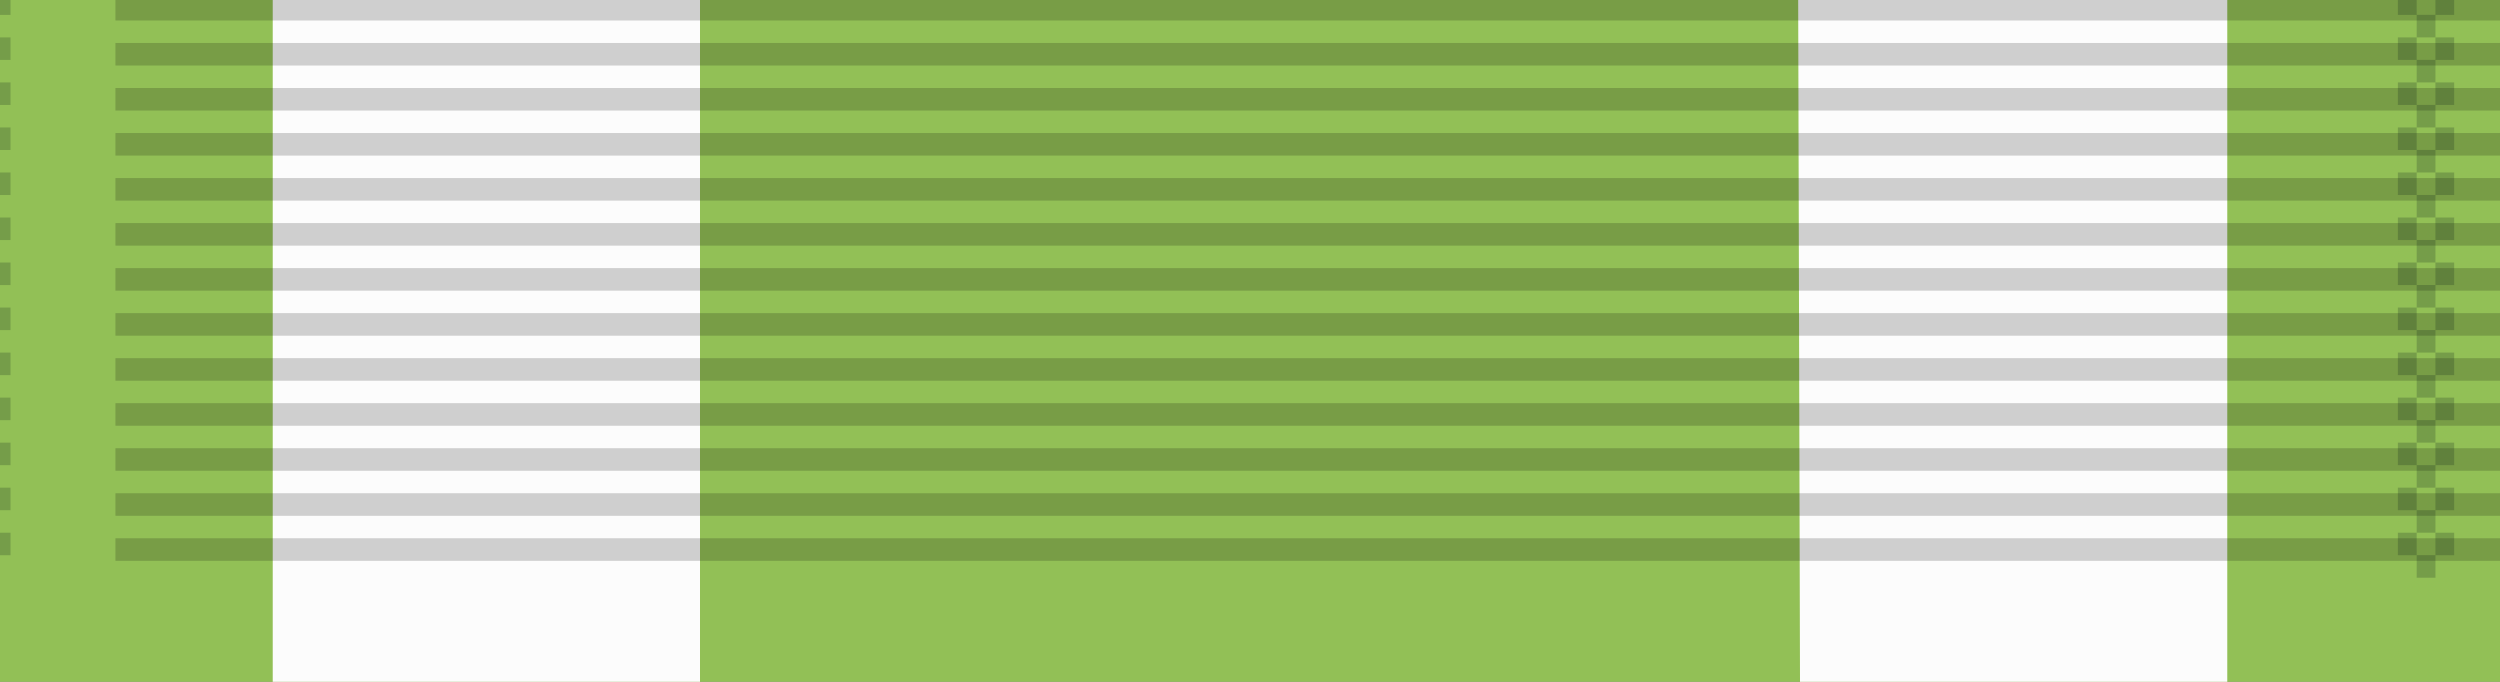 <?xml version="1.0" encoding="UTF-8" standalone="no"?>
<!-- Created with Inkscape (http://www.inkscape.org/) -->

<svg
   width="1.375in"
   height="0.375in"
   viewBox="0 0 1.375 0.375"
   version="1.1"
   id="svg1"
   inkscape:version="1.3.2 (091e20e, 2023-11-25)"
   sodipodi:docname="KCRSO.svg"
   xml:space="preserve"
   xmlns:inkscape="http://www.inkscape.org/namespaces/inkscape"
   xmlns:sodipodi="http://sodipodi.sourceforge.net/DTD/sodipodi-0.dtd"
   xmlns:xlink="http://www.w3.org/1999/xlink"
   xmlns="http://www.w3.org/2000/svg"
   xmlns:svg="http://www.w3.org/2000/svg"><rect x="0" y="0" width="1.375" height="0.375" fill="#808080" stroke="none"/><sodipodi:namedview
     id="namedview1"
     pagecolor="#505050"
     bordercolor="#ffffff"
     borderopacity="1"
     inkscape:showpageshadow="0"
     inkscape:pageopacity="0"
     inkscape:pagecheckerboard="1"
     inkscape:deskcolor="#d1d1d1"
     inkscape:document-units="in"
     showguides="true"
     inkscape:zoom="5.8282739"
     inkscape:cx="93.85283"
     inkscape:cy="3.345759"
     inkscape:window-width="1728"
     inkscape:window-height="1080"
     inkscape:window-x="0"
     inkscape:window-y="37"
     inkscape:window-maximized="0"
     inkscape:current-layer="svg1"
     showgrid="false" /><defs
     id="defs1"><clipPath
       clipPathUnits="userSpaceOnUse"
       id="clipPath4313"><path
         id="path4313"
         style="vector-effect:non-scaling-stroke;stroke-width:2.915;stroke-linecap:round;-inkscape-stroke:hairline"
         d="m -0.19,-0.49 h 132 v 74.4 l -57.6,57.6 h -16.8 l -57.6,-57.6 z"
         sodipodi:nodetypes="ccccccc" /></clipPath><clipPath
       clipPathUnits="userSpaceOnUse"
       id="clipPath4312"><path
         id="path4312"
         style="vector-effect:non-scaling-stroke;stroke-width:2.915;stroke-linecap:round;-inkscape-stroke:hairline"
         d="m -0.19,-0.49 h 132 v 74.4 l -57.6,57.6 h -16.8 l -57.6,-57.6 z"
         sodipodi:nodetypes="ccccccc" /></clipPath><clipPath
       clipPathUnits="userSpaceOnUse"
       id="clipPath4311"><path
         id="path4311"
         style="vector-effect:non-scaling-stroke;stroke-width:2.915;stroke-linecap:round;-inkscape-stroke:hairline"
         d="m -0.19,-0.49 h 132 v 74.4 l -57.6,57.6 h -16.8 l -57.6,-57.6 z"
         sodipodi:nodetypes="ccccccc" /></clipPath><clipPath
       clipPathUnits="userSpaceOnUse"
       id="clipPath4310"><path
         id="path4310"
         style="vector-effect:non-scaling-stroke;stroke-width:2.915;stroke-linecap:round;-inkscape-stroke:hairline"
         d="m -0.19,-0.49 h 132 v 74.4 l -57.6,57.6 h -16.8 l -57.6,-57.6 z"
         sodipodi:nodetypes="ccccccc" /></clipPath><clipPath
       clipPathUnits="userSpaceOnUse"
       id="clipPath4309"><path
         id="path4309"
         style="vector-effect:non-scaling-stroke;stroke-width:2.915;stroke-linecap:round;-inkscape-stroke:hairline"
         d="m -0.19,-0.49 h 132 v 74.4 l -57.6,57.6 h -16.8 l -57.6,-57.6 z"
         sodipodi:nodetypes="ccccccc" /></clipPath><clipPath
       clipPathUnits="userSpaceOnUse"
       id="clipPath4308"><path
         id="path4308"
         style="vector-effect:non-scaling-stroke;stroke-width:2.915;stroke-linecap:round;-inkscape-stroke:hairline"
         d="m -0.19,-0.49 h 132 v 74.4 l -57.6,57.6 h -16.8 l -57.6,-57.6 z"
         sodipodi:nodetypes="ccccccc" /></clipPath><clipPath
       clipPathUnits="userSpaceOnUse"
       id="clipPath4307"><path
         id="path4307"
         style="vector-effect:non-scaling-stroke;stroke-width:2.915;stroke-linecap:round;-inkscape-stroke:hairline"
         d="M -0.196,-0.49 H 131.804 v 74.4 l -57.6,57.6 h -16.8 L -0.196,73.91 Z"
         sodipodi:nodetypes="ccccccc" /></clipPath><clipPath
       clipPathUnits="userSpaceOnUse"
       id="clipPath4306"><path
         id="path4306"
         style="vector-effect:non-scaling-stroke;stroke-width:0.789;stroke-linecap:round;-inkscape-stroke:hairline"
         d="m 75.178,171.024 h 36.588 v 19.685 L 95.801,205.949 H 91.144 L 75.178,190.709 Z"
         sodipodi:nodetypes="ccccccc" /></clipPath><clipPath
       clipPathUnits="userSpaceOnUse"
       id="clipPath4305"><path
         id="path4305"
         style="vector-effect:non-scaling-stroke;stroke-width:0.771;stroke-linecap:round;-inkscape-stroke:hairline"
         d="m 68.762,144.289 h 34.925 v 19.685 l -15.24,15.24 h -4.445 l -15.24,-15.24 z"
         sodipodi:nodetypes="ccccccc" /></clipPath><clipPath
       clipPathUnits="userSpaceOnUse"
       id="clipPath4304"><path
         id="path4304"
         style="vector-effect:non-scaling-stroke;stroke-width:0.771;stroke-linecap:round;-inkscape-stroke:hairline"
         d="m 34.631,144.289 h 34.925 v 19.685 l -15.24,15.24 h -4.445 l -15.24,-15.24 z"
         sodipodi:nodetypes="ccccccc" /></clipPath><clipPath
       clipPathUnits="userSpaceOnUse"
       id="clipPath4303"><path
         id="path4303"
         style="vector-effect:non-scaling-stroke;stroke-width:0.771;stroke-linecap:round;-inkscape-stroke:hairline"
         d="m 68.762,134.764 h 34.925 v 19.685 l -15.24,15.24 h -4.445 l -15.24,-15.24 z"
         sodipodi:nodetypes="ccccccc" /></clipPath><clipPath
       clipPathUnits="userSpaceOnUse"
       id="clipPath4302"><path
         id="path4302"
         style="vector-effect:non-scaling-stroke;stroke-width:0.771;stroke-linecap:round;-inkscape-stroke:hairline"
         d="m 34.631,134.764 h 34.925 v 19.685 l -15.24,15.24 h -4.445 l -15.24,-15.24 z"
         sodipodi:nodetypes="ccccccc" /></clipPath><clipPath
       clipPathUnits="userSpaceOnUse"
       id="clipPath4301"><path
         id="path4301"
         style="vector-effect:non-scaling-stroke;stroke-width:0.789;stroke-linecap:round;-inkscape-stroke:hairline"
         d="m 75.178,151.974 h 36.588 v 19.685 l -15.966,15.24 h -4.657 l -15.966,-15.24 z"
         sodipodi:nodetypes="ccccccc" /></clipPath><clipPath
       clipPathUnits="userSpaceOnUse"
       id="clipPath4300"><path
         id="path4300"
         style="vector-effect:non-scaling-stroke;stroke-width:0.789;stroke-linecap:round;-inkscape-stroke:hairline"
         d="M 75.178,161.5 H 111.766 v 19.685 L 95.801,196.424 H 91.144 L 75.178,181.185 Z"
         sodipodi:nodetypes="ccccccc" /></clipPath><clipPath
       clipPathUnits="userSpaceOnUse"
       id="clipPath4299"><path
         id="path4299"
         style="vector-effect:non-scaling-stroke;stroke-width:0.771;stroke-linecap:round;-inkscape-stroke:hairline"
         d="m 68.762,125.239 h 34.925 v 19.685 l -15.24,15.24 h -4.445 l -15.24,-15.24 z"
         sodipodi:nodetypes="ccccccc" /></clipPath><clipPath
       clipPathUnits="userSpaceOnUse"
       id="clipPath4298"><path
         id="path4298"
         style="vector-effect:non-scaling-stroke;stroke-width:0.771;stroke-linecap:round;-inkscape-stroke:hairline"
         d="m 34.631,125.239 h 34.925 v 19.685 l -15.24,15.24 h -4.445 l -15.24,-15.24 z"
         sodipodi:nodetypes="ccccccc" /></clipPath><clipPath
       clipPathUnits="userSpaceOnUse"
       id="clipPath4297"><path
         id="path4297"
         style="vector-effect:non-scaling-stroke;stroke-width:0.771;stroke-linecap:round;-inkscape-stroke:hairline"
         d="m 34.632,115.714 h 34.925 v 19.685 l -15.24,15.24 h -4.445 l -15.24,-15.24 z"
         sodipodi:nodetypes="ccccccc" /></clipPath><clipPath
       clipPathUnits="userSpaceOnUse"
       id="clipPath4296"><path
         id="path4296"
         style="vector-effect:non-scaling-stroke;stroke-width:0.789;stroke-linecap:round;-inkscape-stroke:hairline"
         d="m 75.18,142.449 h 36.588 v 19.685 l -15.966,15.24 h -4.657 l -15.966,-15.24 z"
         sodipodi:nodetypes="ccccccc" /></clipPath><clipPath
       clipPathUnits="userSpaceOnUse"
       id="clipPath4295"><path
         id="path4295"
         style="vector-effect:non-scaling-stroke;stroke-width:0.771;stroke-linecap:round;-inkscape-stroke:hairline"
         d="m 68.762,115.714 h 34.925 v 19.685 l -15.24,15.24 h -4.445 l -15.24,-15.24 z"
         sodipodi:nodetypes="ccccccc" /></clipPath><clipPath
       clipPathUnits="userSpaceOnUse"
       id="clipPath4294"><path
         id="path4294"
         style="vector-effect:non-scaling-stroke;stroke-width:2.915;stroke-linecap:round;-inkscape-stroke:hairline"
         d="m -0.19,-0.49 h 132 v 74.4 l -57.6,57.6 h -16.8 l -57.6,-57.6 z"
         sodipodi:nodetypes="ccccccc" /></clipPath><clipPath
       clipPathUnits="userSpaceOnUse"
       id="clipPath61"><g
         id="g62"><path
           id="path61"
           style="vector-effect:non-scaling-stroke;stroke-width:0.03;stroke-linecap:round;-inkscape-stroke:hairline"
           d="M -6.673948e-8,7.6148301e-8 H 1.375 V 0.775 L 0.775,1.375 H 0.6 L -6.673948e-8,0.775 Z"
           sodipodi:nodetypes="ccccccc" /></g></clipPath><clipPath
       clipPathUnits="userSpaceOnUse"
       id="clipPath107"><g
         id="g108"><path
           id="path107"
           style="vector-effect:non-scaling-stroke;stroke-width:0.03;stroke-linecap:round;-inkscape-stroke:hairline"
           d="M -1.1709062e-7,8.3398301e-8 H 1.375 V 0.775 L 0.775,1.375 H 0.6 L -1.1709062e-7,0.775 Z"
           sodipodi:nodetypes="ccccccc" /></g></clipPath><clipPath
       clipPathUnits="userSpaceOnUse"
       id="clipPath114"><g
         id="g115"
         transform="translate(-0.021,-1.35)"><path
           id="path114"
           style="vector-effect:non-scaling-stroke;stroke-width:0.03;stroke-linecap:round;-inkscape-stroke:hairline"
           d="M -1.3520089e-7,-1.175526e-7 H 1.375 V 0.775 L 0.775,1.375 H 0.6 L -1.3520089e-7,0.775 Z"
           sodipodi:nodetypes="ccccccc" /></g></clipPath><clipPath
       clipPathUnits="userSpaceOnUse"
       id="clipPath115"><g
         id="g116"
         transform="translate(-0.021,-1.325)"><path
           id="path115"
           style="vector-effect:non-scaling-stroke;stroke-width:0.03;stroke-linecap:round;-inkscape-stroke:hairline"
           d="M -1.3520089e-7,-1.175526e-7 H 1.375 V 0.775 L 0.775,1.375 H 0.6 L -1.3520089e-7,0.775 Z"
           sodipodi:nodetypes="ccccccc" /></g></clipPath><clipPath
       clipPathUnits="userSpaceOnUse"
       id="clipPath116"><g
         id="g117"
         transform="translate(-0.021,-1.3)"><path
           id="path116"
           style="vector-effect:non-scaling-stroke;stroke-width:0.03;stroke-linecap:round;-inkscape-stroke:hairline"
           d="M -1.3520089e-7,-1.175526e-7 H 1.375 V 0.775 L 0.775,1.375 H 0.6 L -1.3520089e-7,0.775 Z"
           sodipodi:nodetypes="ccccccc" /></g></clipPath><clipPath
       clipPathUnits="userSpaceOnUse"
       id="clipPath117"><g
         id="g118"
         transform="translate(-0.021,-1.275)"><path
           id="path117"
           style="vector-effect:non-scaling-stroke;stroke-width:0.03;stroke-linecap:round;-inkscape-stroke:hairline"
           d="M -1.3520089e-7,-1.175526e-7 H 1.375 V 0.775 L 0.775,1.375 H 0.6 L -1.3520089e-7,0.775 Z"
           sodipodi:nodetypes="ccccccc" /></g></clipPath><clipPath
       clipPathUnits="userSpaceOnUse"
       id="clipPath118"><g
         id="g119"
         transform="translate(-0.021,-1.25)"><path
           id="path118"
           style="vector-effect:non-scaling-stroke;stroke-width:0.03;stroke-linecap:round;-inkscape-stroke:hairline"
           d="M -1.3520089e-7,-1.175526e-7 H 1.375 V 0.775 L 0.775,1.375 H 0.6 L -1.3520089e-7,0.775 Z"
           sodipodi:nodetypes="ccccccc" /></g></clipPath><clipPath
       clipPathUnits="userSpaceOnUse"
       id="clipPath119"><g
         id="g120"
         transform="translate(-0.021,-1.225)"><path
           id="path119"
           style="vector-effect:non-scaling-stroke;stroke-width:0.03;stroke-linecap:round;-inkscape-stroke:hairline"
           d="M -1.3520089e-7,-1.175526e-7 H 1.375 V 0.775 L 0.775,1.375 H 0.6 L -1.3520089e-7,0.775 Z"
           sodipodi:nodetypes="ccccccc" /></g></clipPath><clipPath
       clipPathUnits="userSpaceOnUse"
       id="clipPath120"><g
         id="g121"
         transform="translate(-0.021,-1.2)"><path
           id="path120"
           style="vector-effect:non-scaling-stroke;stroke-width:0.03;stroke-linecap:round;-inkscape-stroke:hairline"
           d="M -1.3520089e-7,-1.175526e-7 H 1.375 V 0.775 L 0.775,1.375 H 0.6 L -1.3520089e-7,0.775 Z"
           sodipodi:nodetypes="ccccccc" /></g></clipPath><clipPath
       clipPathUnits="userSpaceOnUse"
       id="clipPath121"><g
         id="g122"
         transform="translate(-0.021,-1.175)"><path
           id="path121"
           style="vector-effect:non-scaling-stroke;stroke-width:0.03;stroke-linecap:round;-inkscape-stroke:hairline"
           d="M -1.3520089e-7,-1.175526e-7 H 1.375 V 0.775 L 0.775,1.375 H 0.6 L -1.3520089e-7,0.775 Z"
           sodipodi:nodetypes="ccccccc" /></g></clipPath><clipPath
       clipPathUnits="userSpaceOnUse"
       id="clipPath122"><g
         id="g123"
         transform="translate(-0.021,-1.15)"><path
           id="path122"
           style="vector-effect:non-scaling-stroke;stroke-width:0.03;stroke-linecap:round;-inkscape-stroke:hairline"
           d="M -1.3520089e-7,-1.175526e-7 H 1.375 V 0.775 L 0.775,1.375 H 0.6 L -1.3520089e-7,0.775 Z"
           sodipodi:nodetypes="ccccccc" /></g></clipPath><clipPath
       clipPathUnits="userSpaceOnUse"
       id="clipPath123"><g
         id="g124"
         transform="translate(-0.021,-1.125)"><path
           id="path123"
           style="vector-effect:non-scaling-stroke;stroke-width:0.03;stroke-linecap:round;-inkscape-stroke:hairline"
           d="M -1.3520089e-7,-1.175526e-7 H 1.375 V 0.775 L 0.775,1.375 H 0.6 L -1.3520089e-7,0.775 Z"
           sodipodi:nodetypes="ccccccc" /></g></clipPath><clipPath
       clipPathUnits="userSpaceOnUse"
       id="clipPath129"><g
         id="g130"
         transform="translate(-0.01,-1.363)"><path
           id="path129"
           style="vector-effect:non-scaling-stroke;stroke-width:0.03;stroke-linecap:round;-inkscape-stroke:hairline"
           d="M -1.3520089e-7,-1.175526e-7 H 1.375 V 0.775 L 0.775,1.375 H 0.6 L -1.3520089e-7,0.775 Z"
           sodipodi:nodetypes="ccccccc" /></g></clipPath><clipPath
       clipPathUnits="userSpaceOnUse"
       id="clipPath130"><g
         id="g131"
         transform="translate(-0.01,-1.338)"><path
           id="path130"
           style="vector-effect:non-scaling-stroke;stroke-width:0.03;stroke-linecap:round;-inkscape-stroke:hairline"
           d="M -1.3520089e-7,-1.175526e-7 H 1.375 V 0.775 L 0.775,1.375 H 0.6 L -1.3520089e-7,0.775 Z"
           sodipodi:nodetypes="ccccccc" /></g></clipPath><clipPath
       clipPathUnits="userSpaceOnUse"
       id="clipPath131"><g
         id="g132"
         transform="translate(-0.01,-1.313)"><path
           id="path131"
           style="vector-effect:non-scaling-stroke;stroke-width:0.03;stroke-linecap:round;-inkscape-stroke:hairline"
           d="M -1.3520089e-7,-1.175526e-7 H 1.375 V 0.775 L 0.775,1.375 H 0.6 L -1.3520089e-7,0.775 Z"
           sodipodi:nodetypes="ccccccc" /></g></clipPath><clipPath
       clipPathUnits="userSpaceOnUse"
       id="clipPath132"><g
         id="g133"
         transform="translate(-0.01,-1.288)"><path
           id="path132"
           style="vector-effect:non-scaling-stroke;stroke-width:0.03;stroke-linecap:round;-inkscape-stroke:hairline"
           d="M -1.3520089e-7,-1.175526e-7 H 1.375 V 0.775 L 0.775,1.375 H 0.6 L -1.3520089e-7,0.775 Z"
           sodipodi:nodetypes="ccccccc" /></g></clipPath><clipPath
       clipPathUnits="userSpaceOnUse"
       id="clipPath133"><g
         id="g134"
         transform="translate(-0.01,-1.263)"><path
           id="path133"
           style="vector-effect:non-scaling-stroke;stroke-width:0.03;stroke-linecap:round;-inkscape-stroke:hairline"
           d="M -1.3520089e-7,-1.175526e-7 H 1.375 V 0.775 L 0.775,1.375 H 0.6 L -1.3520089e-7,0.775 Z"
           sodipodi:nodetypes="ccccccc" /></g></clipPath><clipPath
       clipPathUnits="userSpaceOnUse"
       id="clipPath134"><g
         id="g135"
         transform="translate(-0.01,-1.238)"><path
           id="path134"
           style="vector-effect:non-scaling-stroke;stroke-width:0.03;stroke-linecap:round;-inkscape-stroke:hairline"
           d="M -1.3520089e-7,-1.175526e-7 H 1.375 V 0.775 L 0.775,1.375 H 0.6 L -1.3520089e-7,0.775 Z"
           sodipodi:nodetypes="ccccccc" /></g></clipPath><clipPath
       clipPathUnits="userSpaceOnUse"
       id="clipPath135"><g
         id="g136"
         transform="translate(-0.01,-1.213)"><path
           id="path135"
           style="vector-effect:non-scaling-stroke;stroke-width:0.03;stroke-linecap:round;-inkscape-stroke:hairline"
           d="M -1.3520089e-7,-1.175526e-7 H 1.375 V 0.775 L 0.775,1.375 H 0.6 L -1.3520089e-7,0.775 Z"
           sodipodi:nodetypes="ccccccc" /></g></clipPath><clipPath
       clipPathUnits="userSpaceOnUse"
       id="clipPath136"><g
         id="g137"
         transform="translate(-0.01,-1.188)"><path
           id="path136"
           style="vector-effect:non-scaling-stroke;stroke-width:0.03;stroke-linecap:round;-inkscape-stroke:hairline"
           d="M -1.3520089e-7,-1.175526e-7 H 1.375 V 0.775 L 0.775,1.375 H 0.6 L -1.3520089e-7,0.775 Z"
           sodipodi:nodetypes="ccccccc" /></g></clipPath><clipPath
       clipPathUnits="userSpaceOnUse"
       id="clipPath137"><g
         id="g138"
         transform="translate(-0.01,-1.163)"><path
           id="path137"
           style="vector-effect:non-scaling-stroke;stroke-width:0.03;stroke-linecap:round;-inkscape-stroke:hairline"
           d="M -1.3520089e-7,-1.175526e-7 H 1.375 V 0.775 L 0.775,1.375 H 0.6 L -1.3520089e-7,0.775 Z"
           sodipodi:nodetypes="ccccccc" /></g></clipPath><clipPath
       clipPathUnits="userSpaceOnUse"
       id="clipPath138"><g
         id="g139"
         transform="translate(-0.01,-1.138)"><path
           id="path138"
           style="vector-effect:non-scaling-stroke;stroke-width:0.03;stroke-linecap:round;-inkscape-stroke:hairline"
           d="M -1.3520089e-7,-1.175526e-7 H 1.375 V 0.775 L 0.775,1.375 H 0.6 L -1.3520089e-7,0.775 Z"
           sodipodi:nodetypes="ccccccc" /></g></clipPath><clipPath
       clipPathUnits="userSpaceOnUse"
       id="clipPath144"><g
         id="g145"
         transform="translate(1.709062e-8,-1.35)"><path
           id="path144"
           style="vector-effect:non-scaling-stroke;stroke-width:0.03;stroke-linecap:round;-inkscape-stroke:hairline"
           d="M -1.3520089e-7,-1.175526e-7 H 1.375 V 0.775 L 0.775,1.375 H 0.6 L -1.3520089e-7,0.775 Z"
           sodipodi:nodetypes="ccccccc" /></g></clipPath><clipPath
       clipPathUnits="userSpaceOnUse"
       id="clipPath145"><g
         id="g146"
         transform="translate(1.709062e-8,-1.325)"><path
           id="path145"
           style="vector-effect:non-scaling-stroke;stroke-width:0.03;stroke-linecap:round;-inkscape-stroke:hairline"
           d="M -1.3520089e-7,-1.175526e-7 H 1.375 V 0.775 L 0.775,1.375 H 0.6 L -1.3520089e-7,0.775 Z"
           sodipodi:nodetypes="ccccccc" /></g></clipPath><clipPath
       clipPathUnits="userSpaceOnUse"
       id="clipPath146"><g
         id="g147"
         transform="translate(1.709062e-8,-1.3)"><path
           id="path146"
           style="vector-effect:non-scaling-stroke;stroke-width:0.03;stroke-linecap:round;-inkscape-stroke:hairline"
           d="M -1.3520089e-7,-1.175526e-7 H 1.375 V 0.775 L 0.775,1.375 H 0.6 L -1.3520089e-7,0.775 Z"
           sodipodi:nodetypes="ccccccc" /></g></clipPath><clipPath
       clipPathUnits="userSpaceOnUse"
       id="clipPath147"><g
         id="g148"
         transform="translate(1.709062e-8,-1.275)"><path
           id="path147"
           style="vector-effect:non-scaling-stroke;stroke-width:0.03;stroke-linecap:round;-inkscape-stroke:hairline"
           d="M -1.3520089e-7,-1.175526e-7 H 1.375 V 0.775 L 0.775,1.375 H 0.6 L -1.3520089e-7,0.775 Z"
           sodipodi:nodetypes="ccccccc" /></g></clipPath><clipPath
       clipPathUnits="userSpaceOnUse"
       id="clipPath148"><g
         id="g149"
         transform="translate(1.709062e-8,-1.25)"><path
           id="path148"
           style="vector-effect:non-scaling-stroke;stroke-width:0.03;stroke-linecap:round;-inkscape-stroke:hairline"
           d="M -1.3520089e-7,-1.175526e-7 H 1.375 V 0.775 L 0.775,1.375 H 0.6 L -1.3520089e-7,0.775 Z"
           sodipodi:nodetypes="ccccccc" /></g></clipPath><clipPath
       clipPathUnits="userSpaceOnUse"
       id="clipPath149"><g
         id="g150"
         transform="translate(1.709062e-8,-1.225)"><path
           id="path149"
           style="vector-effect:non-scaling-stroke;stroke-width:0.03;stroke-linecap:round;-inkscape-stroke:hairline"
           d="M -1.3520089e-7,-1.175526e-7 H 1.375 V 0.775 L 0.775,1.375 H 0.6 L -1.3520089e-7,0.775 Z"
           sodipodi:nodetypes="ccccccc" /></g></clipPath><clipPath
       clipPathUnits="userSpaceOnUse"
       id="clipPath150"><g
         id="g151"
         transform="translate(1.709062e-8,-1.2)"><path
           id="path150"
           style="vector-effect:non-scaling-stroke;stroke-width:0.03;stroke-linecap:round;-inkscape-stroke:hairline"
           d="M -1.3520089e-7,-1.175526e-7 H 1.375 V 0.775 L 0.775,1.375 H 0.6 L -1.3520089e-7,0.775 Z"
           sodipodi:nodetypes="ccccccc" /></g></clipPath><clipPath
       clipPathUnits="userSpaceOnUse"
       id="clipPath151"><g
         id="g152"
         transform="translate(1.709062e-8,-1.175)"><path
           id="path151"
           style="vector-effect:non-scaling-stroke;stroke-width:0.03;stroke-linecap:round;-inkscape-stroke:hairline"
           d="M -1.3520089e-7,-1.175526e-7 H 1.375 V 0.775 L 0.775,1.375 H 0.6 L -1.3520089e-7,0.775 Z"
           sodipodi:nodetypes="ccccccc" /></g></clipPath><clipPath
       clipPathUnits="userSpaceOnUse"
       id="clipPath152"><g
         id="g153"
         transform="translate(1.709062e-8,-1.15)"><path
           id="path152"
           style="vector-effect:non-scaling-stroke;stroke-width:0.03;stroke-linecap:round;-inkscape-stroke:hairline"
           d="M -1.3520089e-7,-1.175526e-7 H 1.375 V 0.775 L 0.775,1.375 H 0.6 L -1.3520089e-7,0.775 Z"
           sodipodi:nodetypes="ccccccc" /></g></clipPath><clipPath
       clipPathUnits="userSpaceOnUse"
       id="clipPath153"><g
         id="g154"><path
           id="path153"
           style="vector-effect:non-scaling-stroke;stroke-width:0.03;stroke-linecap:round;-inkscape-stroke:hairline"
           d="M -1.3520089e-7,-1.175526e-7 H 1.375 V 0.775 L 0.775,1.375 H 0.6 L -1.3520089e-7,0.775 Z"
           sodipodi:nodetypes="ccccccc" /></g></clipPath><clipPath
       clipPathUnits="userSpaceOnUse"
       id="clipPath160"><g
         id="g161"
         transform="translate(6.2713268e-5,-1.35)"><path
           id="path160"
           style="vector-effect:non-scaling-stroke;stroke-width:0.03;stroke-linecap:round;-inkscape-stroke:hairline"
           d="M -2.544108e-7,-5.19468e-8 H 1.375 V 0.775 L 0.775,1.375 H 0.6 L -2.544108e-7,0.775 Z"
           sodipodi:nodetypes="ccccccc" /></g></clipPath><clipPath
       clipPathUnits="userSpaceOnUse"
       id="clipPath161"><g
         id="g162"
         transform="translate(6.2713268e-5,-1.325)"><path
           id="path161"
           style="vector-effect:non-scaling-stroke;stroke-width:0.03;stroke-linecap:round;-inkscape-stroke:hairline"
           d="M -2.544108e-7,-5.19468e-8 H 1.375 V 0.775 L 0.775,1.375 H 0.6 L -2.544108e-7,0.775 Z"
           sodipodi:nodetypes="ccccccc" /></g></clipPath><clipPath
       clipPathUnits="userSpaceOnUse"
       id="clipPath162"><g
         id="g163"
         transform="translate(6.2713268e-5,-1.3)"><path
           id="path162"
           style="vector-effect:non-scaling-stroke;stroke-width:0.03;stroke-linecap:round;-inkscape-stroke:hairline"
           d="M -2.544108e-7,-5.19468e-8 H 1.375 V 0.775 L 0.775,1.375 H 0.6 L -2.544108e-7,0.775 Z"
           sodipodi:nodetypes="ccccccc" /></g></clipPath><clipPath
       clipPathUnits="userSpaceOnUse"
       id="clipPath163"><g
         id="g164"
         transform="translate(6.2713268e-5,-1.275)"><path
           id="path163"
           style="vector-effect:non-scaling-stroke;stroke-width:0.03;stroke-linecap:round;-inkscape-stroke:hairline"
           d="M -2.544108e-7,-5.19468e-8 H 1.375 V 0.775 L 0.775,1.375 H 0.6 L -2.544108e-7,0.775 Z"
           sodipodi:nodetypes="ccccccc" /></g></clipPath><clipPath
       clipPathUnits="userSpaceOnUse"
       id="clipPath164"><g
         id="g165"
         transform="translate(6.2713268e-5,-1.25)"><path
           id="path164"
           style="vector-effect:non-scaling-stroke;stroke-width:0.03;stroke-linecap:round;-inkscape-stroke:hairline"
           d="M -2.544108e-7,-5.19468e-8 H 1.375 V 0.775 L 0.775,1.375 H 0.6 L -2.544108e-7,0.775 Z"
           sodipodi:nodetypes="ccccccc" /></g></clipPath><clipPath
       clipPathUnits="userSpaceOnUse"
       id="clipPath165"><g
         id="g166"
         transform="translate(6.2713268e-5,-1.225)"><path
           id="path165"
           style="vector-effect:non-scaling-stroke;stroke-width:0.03;stroke-linecap:round;-inkscape-stroke:hairline"
           d="M -2.544108e-7,-5.19468e-8 H 1.375 V 0.775 L 0.775,1.375 H 0.6 L -2.544108e-7,0.775 Z"
           sodipodi:nodetypes="ccccccc" /></g></clipPath><clipPath
       clipPathUnits="userSpaceOnUse"
       id="clipPath166"><g
         id="g167"
         transform="translate(6.2713268e-5,-1.2)"><path
           id="path166"
           style="vector-effect:non-scaling-stroke;stroke-width:0.03;stroke-linecap:round;-inkscape-stroke:hairline"
           d="M -2.544108e-7,-5.19468e-8 H 1.375 V 0.775 L 0.775,1.375 H 0.6 L -2.544108e-7,0.775 Z"
           sodipodi:nodetypes="ccccccc" /></g></clipPath><clipPath
       clipPathUnits="userSpaceOnUse"
       id="clipPath167"><g
         id="g168"
         transform="translate(6.2713268e-5,-1.175)"><path
           id="path167"
           style="vector-effect:non-scaling-stroke;stroke-width:0.03;stroke-linecap:round;-inkscape-stroke:hairline"
           d="M -2.544108e-7,-5.19468e-8 H 1.375 V 0.775 L 0.775,1.375 H 0.6 L -2.544108e-7,0.775 Z"
           sodipodi:nodetypes="ccccccc" /></g></clipPath><clipPath
       clipPathUnits="userSpaceOnUse"
       id="clipPath168"><g
         id="g169"
         transform="translate(6.2713268e-5,-1.15)"><path
           id="path168"
           style="vector-effect:non-scaling-stroke;stroke-width:0.03;stroke-linecap:round;-inkscape-stroke:hairline"
           d="M -2.544108e-7,-5.19468e-8 H 1.375 V 0.775 L 0.775,1.375 H 0.6 L -2.544108e-7,0.775 Z"
           sodipodi:nodetypes="ccccccc" /></g></clipPath><clipPath
       clipPathUnits="userSpaceOnUse"
       id="clipPath169"><g
         id="g170"><path
           id="path169"
           style="vector-effect:non-scaling-stroke;stroke-width:0.03;stroke-linecap:round;-inkscape-stroke:hairline"
           d="M -2.544108e-7,-5.19468e-8 H 1.375 V 0.775 L 0.775,1.375 H 0.6 L -2.544108e-7,0.775 Z"
           sodipodi:nodetypes="ccccccc" /></g></clipPath><clipPath
       clipPathUnits="userSpaceOnUse"
       id="clipPath217"><g
         id="g218"
         transform="translate(-0.021,-0.725)"><path
           id="path217"
           style="vector-effect:non-scaling-stroke;stroke-width:0.03;stroke-linecap:round;-inkscape-stroke:hairline"
           d="M -1.3835044e-7,-2.093517e-7 H 1.375 V 0.775 L 0.775,1.375 H 0.6 L -1.3835044e-7,0.775 Z"
           sodipodi:nodetypes="ccccccc" /></g></clipPath><clipPath
       clipPathUnits="userSpaceOnUse"
       id="clipPath218"><g
         id="g219"
         transform="translate(-0.021,-0.7)"><path
           id="path218"
           style="vector-effect:non-scaling-stroke;stroke-width:0.03;stroke-linecap:round;-inkscape-stroke:hairline"
           d="M -1.3835044e-7,-2.093517e-7 H 1.375 V 0.775 L 0.775,1.375 H 0.6 L -1.3835044e-7,0.775 Z"
           sodipodi:nodetypes="ccccccc" /></g></clipPath><clipPath
       clipPathUnits="userSpaceOnUse"
       id="clipPath219"><g
         id="g220"
         transform="translate(-0.021,-0.675)"><path
           id="path219"
           style="vector-effect:non-scaling-stroke;stroke-width:0.03;stroke-linecap:round;-inkscape-stroke:hairline"
           d="M -1.3835044e-7,-2.093517e-7 H 1.375 V 0.775 L 0.775,1.375 H 0.6 L -1.3835044e-7,0.775 Z"
           sodipodi:nodetypes="ccccccc" /></g></clipPath><clipPath
       clipPathUnits="userSpaceOnUse"
       id="clipPath220"><g
         id="g221"
         transform="translate(-0.021,-0.65)"><path
           id="path220"
           style="vector-effect:non-scaling-stroke;stroke-width:0.03;stroke-linecap:round;-inkscape-stroke:hairline"
           d="M -1.3835044e-7,-2.093517e-7 H 1.375 V 0.775 L 0.775,1.375 H 0.6 L -1.3835044e-7,0.775 Z"
           sodipodi:nodetypes="ccccccc" /></g></clipPath><clipPath
       clipPathUnits="userSpaceOnUse"
       id="clipPath221"><g
         id="g222"
         transform="translate(-0.021,-0.625)"><path
           id="path221"
           style="vector-effect:non-scaling-stroke;stroke-width:0.03;stroke-linecap:round;-inkscape-stroke:hairline"
           d="M -1.3835044e-7,-2.093517e-7 H 1.375 V 0.775 L 0.775,1.375 H 0.6 L -1.3835044e-7,0.775 Z"
           sodipodi:nodetypes="ccccccc" /></g></clipPath><clipPath
       clipPathUnits="userSpaceOnUse"
       id="clipPath222"><g
         id="g223"
         transform="translate(-0.021,-0.6)"><path
           id="path222"
           style="vector-effect:non-scaling-stroke;stroke-width:0.03;stroke-linecap:round;-inkscape-stroke:hairline"
           d="M -1.3835044e-7,-2.093517e-7 H 1.375 V 0.775 L 0.775,1.375 H 0.6 L -1.3835044e-7,0.775 Z"
           sodipodi:nodetypes="ccccccc" /></g></clipPath><clipPath
       clipPathUnits="userSpaceOnUse"
       id="clipPath232"><g
         id="g233"
         transform="translate(-0.01,-0.738)"><path
           id="path232"
           style="vector-effect:non-scaling-stroke;stroke-width:0.03;stroke-linecap:round;-inkscape-stroke:hairline"
           d="M -1.3835044e-7,-2.093517e-7 H 1.375 V 0.775 L 0.775,1.375 H 0.6 L -1.3835044e-7,0.775 Z"
           sodipodi:nodetypes="ccccccc" /></g></clipPath><clipPath
       clipPathUnits="userSpaceOnUse"
       id="clipPath233"><g
         id="g234"
         transform="translate(-0.01,-0.713)"><path
           id="path233"
           style="vector-effect:non-scaling-stroke;stroke-width:0.03;stroke-linecap:round;-inkscape-stroke:hairline"
           d="M -1.3835044e-7,-2.093517e-7 H 1.375 V 0.775 L 0.775,1.375 H 0.6 L -1.3835044e-7,0.775 Z"
           sodipodi:nodetypes="ccccccc" /></g></clipPath><clipPath
       clipPathUnits="userSpaceOnUse"
       id="clipPath234"><g
         id="g235"
         transform="translate(-0.01,-0.688)"><path
           id="path234"
           style="vector-effect:non-scaling-stroke;stroke-width:0.03;stroke-linecap:round;-inkscape-stroke:hairline"
           d="M -1.3835044e-7,-2.093517e-7 H 1.375 V 0.775 L 0.775,1.375 H 0.6 L -1.3835044e-7,0.775 Z"
           sodipodi:nodetypes="ccccccc" /></g></clipPath><clipPath
       clipPathUnits="userSpaceOnUse"
       id="clipPath235"><g
         id="g236"
         transform="translate(-0.01,-0.663)"><path
           id="path235"
           style="vector-effect:non-scaling-stroke;stroke-width:0.03;stroke-linecap:round;-inkscape-stroke:hairline"
           d="M -1.3835044e-7,-2.093517e-7 H 1.375 V 0.775 L 0.775,1.375 H 0.6 L -1.3835044e-7,0.775 Z"
           sodipodi:nodetypes="ccccccc" /></g></clipPath><clipPath
       clipPathUnits="userSpaceOnUse"
       id="clipPath236"><g
         id="g237"
         transform="translate(-0.01,-0.638)"><path
           id="path236"
           style="vector-effect:non-scaling-stroke;stroke-width:0.03;stroke-linecap:round;-inkscape-stroke:hairline"
           d="M -1.3835044e-7,-2.093517e-7 H 1.375 V 0.775 L 0.775,1.375 H 0.6 L -1.3835044e-7,0.775 Z"
           sodipodi:nodetypes="ccccccc" /></g></clipPath><clipPath
       clipPathUnits="userSpaceOnUse"
       id="clipPath237"><g
         id="g238"
         transform="translate(-0.01,-0.613)"><path
           id="path237"
           style="vector-effect:non-scaling-stroke;stroke-width:0.03;stroke-linecap:round;-inkscape-stroke:hairline"
           d="M -1.3835044e-7,-2.093517e-7 H 1.375 V 0.775 L 0.775,1.375 H 0.6 L -1.3835044e-7,0.775 Z"
           sodipodi:nodetypes="ccccccc" /></g></clipPath><clipPath
       clipPathUnits="userSpaceOnUse"
       id="clipPath238"><g
         id="g239"
         transform="translate(-0.01,-0.588)"><path
           id="path238"
           style="vector-effect:non-scaling-stroke;stroke-width:0.03;stroke-linecap:round;-inkscape-stroke:hairline"
           d="M -1.3835044e-7,-2.093517e-7 H 1.375 V 0.775 L 0.775,1.375 H 0.6 L -1.3835044e-7,0.775 Z"
           sodipodi:nodetypes="ccccccc" /></g></clipPath><clipPath
       clipPathUnits="userSpaceOnUse"
       id="clipPath247"><g
         id="g248"
         transform="translate(2.1709062e-7,-0.725)"><path
           id="path247"
           style="vector-effect:non-scaling-stroke;stroke-width:0.03;stroke-linecap:round;-inkscape-stroke:hairline"
           d="M -1.3835044e-7,-2.093517e-7 H 1.375 V 0.775 L 0.775,1.375 H 0.6 L -1.3835044e-7,0.775 Z"
           sodipodi:nodetypes="ccccccc" /></g></clipPath><clipPath
       clipPathUnits="userSpaceOnUse"
       id="clipPath248"><g
         id="g249"
         transform="translate(2.1709062e-7,-0.7)"><path
           id="path248"
           style="vector-effect:non-scaling-stroke;stroke-width:0.03;stroke-linecap:round;-inkscape-stroke:hairline"
           d="M -1.3835044e-7,-2.093517e-7 H 1.375 V 0.775 L 0.775,1.375 H 0.6 L -1.3835044e-7,0.775 Z"
           sodipodi:nodetypes="ccccccc" /></g></clipPath><clipPath
       clipPathUnits="userSpaceOnUse"
       id="clipPath249"><g
         id="g250"
         transform="translate(2.1709062e-7,-0.675)"><path
           id="path249"
           style="vector-effect:non-scaling-stroke;stroke-width:0.03;stroke-linecap:round;-inkscape-stroke:hairline"
           d="M -1.3835044e-7,-2.093517e-7 H 1.375 V 0.775 L 0.775,1.375 H 0.6 L -1.3835044e-7,0.775 Z"
           sodipodi:nodetypes="ccccccc" /></g></clipPath><clipPath
       clipPathUnits="userSpaceOnUse"
       id="clipPath250"><g
         id="g251"
         transform="translate(2.1709062e-7,-0.65)"><path
           id="path250"
           style="vector-effect:non-scaling-stroke;stroke-width:0.03;stroke-linecap:round;-inkscape-stroke:hairline"
           d="M -1.3835044e-7,-2.093517e-7 H 1.375 V 0.775 L 0.775,1.375 H 0.6 L -1.3835044e-7,0.775 Z"
           sodipodi:nodetypes="ccccccc" /></g></clipPath><clipPath
       clipPathUnits="userSpaceOnUse"
       id="clipPath251"><g
         id="g252"
         transform="translate(2.1709062e-7,-0.625)"><path
           id="path251"
           style="vector-effect:non-scaling-stroke;stroke-width:0.03;stroke-linecap:round;-inkscape-stroke:hairline"
           d="M -1.3835044e-7,-2.093517e-7 H 1.375 V 0.775 L 0.775,1.375 H 0.6 L -1.3835044e-7,0.775 Z"
           sodipodi:nodetypes="ccccccc" /></g></clipPath><clipPath
       clipPathUnits="userSpaceOnUse"
       id="clipPath252"><g
         id="g253"
         transform="translate(2.1709062e-7,-0.6)"><path
           id="path252"
           style="vector-effect:non-scaling-stroke;stroke-width:0.03;stroke-linecap:round;-inkscape-stroke:hairline"
           d="M -1.3835044e-7,-2.093517e-7 H 1.375 V 0.775 L 0.775,1.375 H 0.6 L -1.3835044e-7,0.775 Z"
           sodipodi:nodetypes="ccccccc" /></g></clipPath><clipPath
       clipPathUnits="userSpaceOnUse"
       id="clipPath263"><g
         id="g264"
         transform="translate(-1.365,-0.725)"><path
           id="path263"
           style="vector-effect:non-scaling-stroke;stroke-width:0.03;stroke-linecap:round;-inkscape-stroke:hairline"
           d="M -8.329285e-8,-2.093517e-7 H 1.375 V 0.775 L 0.775,1.375 H 0.6 L -8.329285e-8,0.775 Z"
           sodipodi:nodetypes="ccccccc" /></g></clipPath><clipPath
       clipPathUnits="userSpaceOnUse"
       id="clipPath264"><g
         id="g265"
         transform="translate(-1.365,-0.7)"><path
           id="path264"
           style="vector-effect:non-scaling-stroke;stroke-width:0.03;stroke-linecap:round;-inkscape-stroke:hairline"
           d="M -8.329285e-8,-2.093517e-7 H 1.375 V 0.775 L 0.775,1.375 H 0.6 L -8.329285e-8,0.775 Z"
           sodipodi:nodetypes="ccccccc" /></g></clipPath><clipPath
       clipPathUnits="userSpaceOnUse"
       id="clipPath265"><g
         id="g266"
         transform="translate(-1.365,-0.675)"><path
           id="path265"
           style="vector-effect:non-scaling-stroke;stroke-width:0.03;stroke-linecap:round;-inkscape-stroke:hairline"
           d="M -8.329285e-8,-2.093517e-7 H 1.375 V 0.775 L 0.775,1.375 H 0.6 L -8.329285e-8,0.775 Z"
           sodipodi:nodetypes="ccccccc" /></g></clipPath><clipPath
       clipPathUnits="userSpaceOnUse"
       id="clipPath266"><g
         id="g267"
         transform="translate(-1.365,-0.65)"><path
           id="path266"
           style="vector-effect:non-scaling-stroke;stroke-width:0.03;stroke-linecap:round;-inkscape-stroke:hairline"
           d="M -8.329285e-8,-2.093517e-7 H 1.375 V 0.775 L 0.775,1.375 H 0.6 L -8.329285e-8,0.775 Z"
           sodipodi:nodetypes="ccccccc" /></g></clipPath><clipPath
       clipPathUnits="userSpaceOnUse"
       id="clipPath267"><g
         id="g268"
         transform="translate(-1.365,-0.625)"><path
           id="path267"
           style="vector-effect:non-scaling-stroke;stroke-width:0.03;stroke-linecap:round;-inkscape-stroke:hairline"
           d="M -8.329285e-8,-2.093517e-7 H 1.375 V 0.775 L 0.775,1.375 H 0.6 L -8.329285e-8,0.775 Z"
           sodipodi:nodetypes="ccccccc" /></g></clipPath><clipPath
       clipPathUnits="userSpaceOnUse"
       id="clipPath268"><g
         id="g269"
         transform="translate(-1.365,-0.6)"><path
           id="path268"
           style="vector-effect:non-scaling-stroke;stroke-width:0.03;stroke-linecap:round;-inkscape-stroke:hairline"
           d="M -8.329285e-8,-2.093517e-7 H 1.375 V 0.775 L 0.775,1.375 H 0.6 L -8.329285e-8,0.775 Z"
           sodipodi:nodetypes="ccccccc" /></g></clipPath><clipPath
       clipPathUnits="userSpaceOnUse"
       id="clipPath278"><g
         id="g279"
         transform="translate(-1.354,-0.738)"><path
           id="path278"
           style="vector-effect:non-scaling-stroke;stroke-width:0.03;stroke-linecap:round;-inkscape-stroke:hairline"
           d="M -8.329285e-8,-2.093517e-7 H 1.375 V 0.775 L 0.775,1.375 H 0.6 L -8.329285e-8,0.775 Z"
           sodipodi:nodetypes="ccccccc" /></g></clipPath><clipPath
       clipPathUnits="userSpaceOnUse"
       id="clipPath279"><g
         id="g280"
         transform="translate(-1.354,-0.713)"><path
           id="path279"
           style="vector-effect:non-scaling-stroke;stroke-width:0.03;stroke-linecap:round;-inkscape-stroke:hairline"
           d="M -8.329285e-8,-2.093517e-7 H 1.375 V 0.775 L 0.775,1.375 H 0.6 L -8.329285e-8,0.775 Z"
           sodipodi:nodetypes="ccccccc" /></g></clipPath><clipPath
       clipPathUnits="userSpaceOnUse"
       id="clipPath280"><g
         id="g281"
         transform="translate(-1.354,-0.688)"><path
           id="path280"
           style="vector-effect:non-scaling-stroke;stroke-width:0.03;stroke-linecap:round;-inkscape-stroke:hairline"
           d="M -8.329285e-8,-2.093517e-7 H 1.375 V 0.775 L 0.775,1.375 H 0.6 L -8.329285e-8,0.775 Z"
           sodipodi:nodetypes="ccccccc" /></g></clipPath><clipPath
       clipPathUnits="userSpaceOnUse"
       id="clipPath281"><g
         id="g282"
         transform="translate(-1.354,-0.663)"><path
           id="path281"
           style="vector-effect:non-scaling-stroke;stroke-width:0.03;stroke-linecap:round;-inkscape-stroke:hairline"
           d="M -8.329285e-8,-2.093517e-7 H 1.375 V 0.775 L 0.775,1.375 H 0.6 L -8.329285e-8,0.775 Z"
           sodipodi:nodetypes="ccccccc" /></g></clipPath><clipPath
       clipPathUnits="userSpaceOnUse"
       id="clipPath282"><g
         id="g283"
         transform="translate(-1.354,-0.638)"><path
           id="path282"
           style="vector-effect:non-scaling-stroke;stroke-width:0.03;stroke-linecap:round;-inkscape-stroke:hairline"
           d="M -8.329285e-8,-2.093517e-7 H 1.375 V 0.775 L 0.775,1.375 H 0.6 L -8.329285e-8,0.775 Z"
           sodipodi:nodetypes="ccccccc" /></g></clipPath><clipPath
       clipPathUnits="userSpaceOnUse"
       id="clipPath283"><g
         id="g284"
         transform="translate(-1.354,-0.613)"><path
           id="path283"
           style="vector-effect:non-scaling-stroke;stroke-width:0.03;stroke-linecap:round;-inkscape-stroke:hairline"
           d="M -8.329285e-8,-2.093517e-7 H 1.375 V 0.775 L 0.775,1.375 H 0.6 L -8.329285e-8,0.775 Z"
           sodipodi:nodetypes="ccccccc" /></g></clipPath><clipPath
       clipPathUnits="userSpaceOnUse"
       id="clipPath284"><g
         id="g285"
         transform="translate(-1.354,-0.588)"><path
           id="path284"
           style="vector-effect:non-scaling-stroke;stroke-width:0.03;stroke-linecap:round;-inkscape-stroke:hairline"
           d="M -8.329285e-8,-2.093517e-7 H 1.375 V 0.775 L 0.775,1.375 H 0.6 L -8.329285e-8,0.775 Z"
           sodipodi:nodetypes="ccccccc" /></g></clipPath><clipPath
       clipPathUnits="userSpaceOnUse"
       id="clipPath293"><g
         id="g294"
         transform="translate(-1.344,-0.725)"><path
           id="path293"
           style="vector-effect:non-scaling-stroke;stroke-width:0.03;stroke-linecap:round;-inkscape-stroke:hairline"
           d="M -8.329285e-8,-2.093517e-7 H 1.375 V 0.775 L 0.775,1.375 H 0.6 L -8.329285e-8,0.775 Z"
           sodipodi:nodetypes="ccccccc" /></g></clipPath><clipPath
       clipPathUnits="userSpaceOnUse"
       id="clipPath294"><g
         id="g295"
         transform="translate(-1.344,-0.7)"><path
           id="path294"
           style="vector-effect:non-scaling-stroke;stroke-width:0.03;stroke-linecap:round;-inkscape-stroke:hairline"
           d="M -8.329285e-8,-2.093517e-7 H 1.375 V 0.775 L 0.775,1.375 H 0.6 L -8.329285e-8,0.775 Z"
           sodipodi:nodetypes="ccccccc" /></g></clipPath><clipPath
       clipPathUnits="userSpaceOnUse"
       id="clipPath295"><g
         id="g296"
         transform="translate(-1.344,-0.675)"><path
           id="path295"
           style="vector-effect:non-scaling-stroke;stroke-width:0.03;stroke-linecap:round;-inkscape-stroke:hairline"
           d="M -8.329285e-8,-2.093517e-7 H 1.375 V 0.775 L 0.775,1.375 H 0.6 L -8.329285e-8,0.775 Z"
           sodipodi:nodetypes="ccccccc" /></g></clipPath><clipPath
       clipPathUnits="userSpaceOnUse"
       id="clipPath296"><g
         id="g297"
         transform="translate(-1.344,-0.65)"><path
           id="path296"
           style="vector-effect:non-scaling-stroke;stroke-width:0.03;stroke-linecap:round;-inkscape-stroke:hairline"
           d="M -8.329285e-8,-2.093517e-7 H 1.375 V 0.775 L 0.775,1.375 H 0.6 L -8.329285e-8,0.775 Z"
           sodipodi:nodetypes="ccccccc" /></g></clipPath><clipPath
       clipPathUnits="userSpaceOnUse"
       id="clipPath297"><g
         id="g298"
         transform="translate(-1.344,-0.625)"><path
           id="path297"
           style="vector-effect:non-scaling-stroke;stroke-width:0.03;stroke-linecap:round;-inkscape-stroke:hairline"
           d="M -8.329285e-8,-2.093517e-7 H 1.375 V 0.775 L 0.775,1.375 H 0.6 L -8.329285e-8,0.775 Z"
           sodipodi:nodetypes="ccccccc" /></g></clipPath><clipPath
       clipPathUnits="userSpaceOnUse"
       id="clipPath298"><g
         id="g299"
         transform="translate(-1.344,-0.6)"><path
           id="path298"
           style="vector-effect:non-scaling-stroke;stroke-width:0.03;stroke-linecap:round;-inkscape-stroke:hairline"
           d="M -8.329285e-8,-2.093517e-7 H 1.375 V 0.775 L 0.775,1.375 H 0.6 L -8.329285e-8,0.775 Z"
           sodipodi:nodetypes="ccccccc" /></g></clipPath><clipPath
       clipPathUnits="userSpaceOnUse"
       id="clipPath309"><g
         id="g310"
         transform="translate(1.1326828e-7,-1.1)"><path
           id="path309"
           style="vector-effect:non-scaling-stroke;stroke-width:0.03;stroke-linecap:round;-inkscape-stroke:hairline"
           d="M -2.260099e-7,-2.446968e-7 H 1.375 V 0.775 L 0.775,1.375 H 0.6 L -2.260099e-7,0.775 Z"
           sodipodi:nodetypes="ccccccc" /></g></clipPath><clipPath
       clipPathUnits="userSpaceOnUse"
       id="clipPath310"><g
         id="g311"
         transform="translate(1.1326828e-7,-1.075)"><path
           id="path310"
           style="vector-effect:non-scaling-stroke;stroke-width:0.03;stroke-linecap:round;-inkscape-stroke:hairline"
           d="M -2.260099e-7,-2.446968e-7 H 1.375 V 0.775 L 0.775,1.375 H 0.6 L -2.260099e-7,0.775 Z"
           sodipodi:nodetypes="ccccccc" /></g></clipPath><clipPath
       clipPathUnits="userSpaceOnUse"
       id="clipPath311"><g
         id="g312"
         transform="translate(1.1326828e-7,-1.05)"><path
           id="path311"
           style="vector-effect:non-scaling-stroke;stroke-width:0.03;stroke-linecap:round;-inkscape-stroke:hairline"
           d="M -2.260099e-7,-2.446968e-7 H 1.375 V 0.775 L 0.775,1.375 H 0.6 L -2.260099e-7,0.775 Z"
           sodipodi:nodetypes="ccccccc" /></g></clipPath><clipPath
       clipPathUnits="userSpaceOnUse"
       id="clipPath312"><g
         id="g313"
         transform="translate(1.1326828e-7,-1.025)"><path
           id="path312"
           style="vector-effect:non-scaling-stroke;stroke-width:0.03;stroke-linecap:round;-inkscape-stroke:hairline"
           d="M -2.260099e-7,-2.446968e-7 H 1.375 V 0.775 L 0.775,1.375 H 0.6 L -2.260099e-7,0.775 Z"
           sodipodi:nodetypes="ccccccc" /></g></clipPath><clipPath
       clipPathUnits="userSpaceOnUse"
       id="clipPath313"><g
         id="g314"
         transform="translate(1.1326828e-7,-1)"><path
           id="path313"
           style="vector-effect:non-scaling-stroke;stroke-width:0.03;stroke-linecap:round;-inkscape-stroke:hairline"
           d="M -2.260099e-7,-2.446968e-7 H 1.375 V 0.775 L 0.775,1.375 H 0.6 L -2.260099e-7,0.775 Z"
           sodipodi:nodetypes="ccccccc" /></g></clipPath><clipPath
       clipPathUnits="userSpaceOnUse"
       id="clipPath314"><g
         id="g315"
         transform="translate(1.1326828e-7,-0.975)"><path
           id="path314"
           style="vector-effect:non-scaling-stroke;stroke-width:0.03;stroke-linecap:round;-inkscape-stroke:hairline"
           d="M -2.260099e-7,-2.446968e-7 H 1.375 V 0.775 L 0.775,1.375 H 0.6 L -2.260099e-7,0.775 Z"
           sodipodi:nodetypes="ccccccc" /></g></clipPath><clipPath
       clipPathUnits="userSpaceOnUse"
       id="clipPath315"><g
         id="g316"
         transform="translate(1.1326828e-7,-0.95)"><path
           id="path315"
           style="vector-effect:non-scaling-stroke;stroke-width:0.03;stroke-linecap:round;-inkscape-stroke:hairline"
           d="M -2.260099e-7,-2.446968e-7 H 1.375 V 0.775 L 0.775,1.375 H 0.6 L -2.260099e-7,0.775 Z"
           sodipodi:nodetypes="ccccccc" /></g></clipPath><clipPath
       clipPathUnits="userSpaceOnUse"
       id="clipPath316"><g
         id="g317"
         transform="translate(1.1326828e-7,-0.925)"><path
           id="path316"
           style="vector-effect:non-scaling-stroke;stroke-width:0.03;stroke-linecap:round;-inkscape-stroke:hairline"
           d="M -2.260099e-7,-2.446968e-7 H 1.375 V 0.775 L 0.775,1.375 H 0.6 L -2.260099e-7,0.775 Z"
           sodipodi:nodetypes="ccccccc" /></g></clipPath><clipPath
       clipPathUnits="userSpaceOnUse"
       id="clipPath317"><g
         id="g318"
         transform="translate(1.1326828e-7,-0.9)"><path
           id="path317"
           style="vector-effect:non-scaling-stroke;stroke-width:0.03;stroke-linecap:round;-inkscape-stroke:hairline"
           d="M -2.260099e-7,-2.446968e-7 H 1.375 V 0.775 L 0.775,1.375 H 0.6 L -2.260099e-7,0.775 Z"
           sodipodi:nodetypes="ccccccc" /></g></clipPath><clipPath
       clipPathUnits="userSpaceOnUse"
       id="clipPath318"><g
         id="g319"
         transform="translate(1.1326828e-7,-0.875)"><path
           id="path318"
           style="vector-effect:non-scaling-stroke;stroke-width:0.03;stroke-linecap:round;-inkscape-stroke:hairline"
           d="M -2.260099e-7,-2.446968e-7 H 1.375 V 0.775 L 0.775,1.375 H 0.6 L -2.260099e-7,0.775 Z"
           sodipodi:nodetypes="ccccccc" /></g></clipPath><clipPath
       clipPathUnits="userSpaceOnUse"
       id="clipPath319"><g
         id="g320"
         transform="translate(1.1326828e-7,-0.85)"><path
           id="path319"
           style="vector-effect:non-scaling-stroke;stroke-width:0.03;stroke-linecap:round;-inkscape-stroke:hairline"
           d="M -2.260099e-7,-2.446968e-7 H 1.375 V 0.775 L 0.775,1.375 H 0.6 L -2.260099e-7,0.775 Z"
           sodipodi:nodetypes="ccccccc" /></g></clipPath><clipPath
       clipPathUnits="userSpaceOnUse"
       id="clipPath320"><g
         id="g321"
         transform="translate(1.1326828e-7,-0.825)"><path
           id="path320"
           style="vector-effect:non-scaling-stroke;stroke-width:0.03;stroke-linecap:round;-inkscape-stroke:hairline"
           d="M -2.260099e-7,-2.446968e-7 H 1.375 V 0.775 L 0.775,1.375 H 0.6 L -2.260099e-7,0.775 Z"
           sodipodi:nodetypes="ccccccc" /></g></clipPath><clipPath
       clipPathUnits="userSpaceOnUse"
       id="clipPath321"><g
         id="g322"
         transform="translate(1.1326828e-7,-0.8)"><path
           id="path321"
           style="vector-effect:non-scaling-stroke;stroke-width:0.03;stroke-linecap:round;-inkscape-stroke:hairline"
           d="M -2.260099e-7,-2.446968e-7 H 1.375 V 0.775 L 0.775,1.375 H 0.6 L -2.260099e-7,0.775 Z"
           sodipodi:nodetypes="ccccccc" /></g></clipPath><clipPath
       clipPathUnits="userSpaceOnUse"
       id="clipPath322"><g
         id="g323"
         transform="translate(1.1326828e-7,-0.775)"><path
           id="path322"
           style="vector-effect:non-scaling-stroke;stroke-width:0.03;stroke-linecap:round;-inkscape-stroke:hairline"
           d="M -2.260099e-7,-2.446968e-7 H 1.375 V 0.775 L 0.775,1.375 H 0.6 L -2.260099e-7,0.775 Z"
           sodipodi:nodetypes="ccccccc" /></g></clipPath><clipPath
       clipPathUnits="userSpaceOnUse"
       id="clipPath323"><g
         id="g324"><path
           id="path323"
           style="vector-effect:non-scaling-stroke;stroke-width:0.03;stroke-linecap:round;-inkscape-stroke:hairline"
           d="M -2.260099e-7,-2.446968e-7 H 1.375 V 0.775 L 0.775,1.375 H 0.6 L -2.260099e-7,0.775 Z"
           sodipodi:nodetypes="ccccccc" /></g></clipPath><clipPath
       clipPathUnits="userSpaceOnUse"
       id="clipPath325"><g
         id="g326"
         transform="translate(-1.365,-1.1)"><path
           id="path325"
           style="vector-effect:non-scaling-stroke;stroke-width:0.03;stroke-linecap:round;-inkscape-stroke:hairline"
           d="M -1.0140312e-7,8.3398301e-8 H 1.375 V 0.775 L 0.775,1.375 H 0.6 L -1.0140312e-7,0.775 Z"
           sodipodi:nodetypes="ccccccc" /></g></clipPath><clipPath
       clipPathUnits="userSpaceOnUse"
       id="clipPath326"><g
         id="g327"
         transform="translate(-1.365,-1.075)"><path
           id="path326"
           style="vector-effect:non-scaling-stroke;stroke-width:0.03;stroke-linecap:round;-inkscape-stroke:hairline"
           d="M -1.0140312e-7,8.3398301e-8 H 1.375 V 0.775 L 0.775,1.375 H 0.6 L -1.0140312e-7,0.775 Z"
           sodipodi:nodetypes="ccccccc" /></g></clipPath><clipPath
       clipPathUnits="userSpaceOnUse"
       id="clipPath327"><g
         id="g328"
         transform="translate(-1.365,-1.05)"><path
           id="path327"
           style="vector-effect:non-scaling-stroke;stroke-width:0.03;stroke-linecap:round;-inkscape-stroke:hairline"
           d="M -1.0140312e-7,8.3398301e-8 H 1.375 V 0.775 L 0.775,1.375 H 0.6 L -1.0140312e-7,0.775 Z"
           sodipodi:nodetypes="ccccccc" /></g></clipPath><clipPath
       clipPathUnits="userSpaceOnUse"
       id="clipPath328"><g
         id="g329"
         transform="translate(-1.365,-1.025)"><path
           id="path328"
           style="vector-effect:non-scaling-stroke;stroke-width:0.03;stroke-linecap:round;-inkscape-stroke:hairline"
           d="M -1.0140312e-7,8.3398301e-8 H 1.375 V 0.775 L 0.775,1.375 H 0.6 L -1.0140312e-7,0.775 Z"
           sodipodi:nodetypes="ccccccc" /></g></clipPath><clipPath
       clipPathUnits="userSpaceOnUse"
       id="clipPath329"><g
         id="g330"
         transform="translate(-1.365,-1)"><path
           id="path329"
           style="vector-effect:non-scaling-stroke;stroke-width:0.03;stroke-linecap:round;-inkscape-stroke:hairline"
           d="M -1.0140312e-7,8.3398301e-8 H 1.375 V 0.775 L 0.775,1.375 H 0.6 L -1.0140312e-7,0.775 Z"
           sodipodi:nodetypes="ccccccc" /></g></clipPath><clipPath
       clipPathUnits="userSpaceOnUse"
       id="clipPath330"><g
         id="g331"
         transform="translate(-1.365,-0.975)"><path
           id="path330"
           style="vector-effect:non-scaling-stroke;stroke-width:0.03;stroke-linecap:round;-inkscape-stroke:hairline"
           d="M -1.0140312e-7,8.3398301e-8 H 1.375 V 0.775 L 0.775,1.375 H 0.6 L -1.0140312e-7,0.775 Z"
           sodipodi:nodetypes="ccccccc" /></g></clipPath><clipPath
       clipPathUnits="userSpaceOnUse"
       id="clipPath331"><g
         id="g332"
         transform="translate(-1.365,-0.95)"><path
           id="path331"
           style="vector-effect:non-scaling-stroke;stroke-width:0.03;stroke-linecap:round;-inkscape-stroke:hairline"
           d="M -1.0140312e-7,8.3398301e-8 H 1.375 V 0.775 L 0.775,1.375 H 0.6 L -1.0140312e-7,0.775 Z"
           sodipodi:nodetypes="ccccccc" /></g></clipPath><clipPath
       clipPathUnits="userSpaceOnUse"
       id="clipPath332"><g
         id="g333"
         transform="translate(-1.365,-0.925)"><path
           id="path332"
           style="vector-effect:non-scaling-stroke;stroke-width:0.03;stroke-linecap:round;-inkscape-stroke:hairline"
           d="M -1.0140312e-7,8.3398301e-8 H 1.375 V 0.775 L 0.775,1.375 H 0.6 L -1.0140312e-7,0.775 Z"
           sodipodi:nodetypes="ccccccc" /></g></clipPath><clipPath
       clipPathUnits="userSpaceOnUse"
       id="clipPath333"><g
         id="g334"
         transform="translate(-1.365,-0.9)"><path
           id="path333"
           style="vector-effect:non-scaling-stroke;stroke-width:0.03;stroke-linecap:round;-inkscape-stroke:hairline"
           d="M -1.0140312e-7,8.3398301e-8 H 1.375 V 0.775 L 0.775,1.375 H 0.6 L -1.0140312e-7,0.775 Z"
           sodipodi:nodetypes="ccccccc" /></g></clipPath><clipPath
       clipPathUnits="userSpaceOnUse"
       id="clipPath334"><g
         id="g335"
         transform="translate(-1.365,-0.875)"><path
           id="path334"
           style="vector-effect:non-scaling-stroke;stroke-width:0.03;stroke-linecap:round;-inkscape-stroke:hairline"
           d="M -1.0140312e-7,8.3398301e-8 H 1.375 V 0.775 L 0.775,1.375 H 0.6 L -1.0140312e-7,0.775 Z"
           sodipodi:nodetypes="ccccccc" /></g></clipPath><clipPath
       clipPathUnits="userSpaceOnUse"
       id="clipPath335"><g
         id="g336"
         transform="translate(-1.365,-0.85)"><path
           id="path335"
           style="vector-effect:non-scaling-stroke;stroke-width:0.03;stroke-linecap:round;-inkscape-stroke:hairline"
           d="M -1.0140312e-7,8.3398301e-8 H 1.375 V 0.775 L 0.775,1.375 H 0.6 L -1.0140312e-7,0.775 Z"
           sodipodi:nodetypes="ccccccc" /></g></clipPath><clipPath
       clipPathUnits="userSpaceOnUse"
       id="clipPath336"><g
         id="g337"
         transform="translate(-1.365,-0.825)"><path
           id="path336"
           style="vector-effect:non-scaling-stroke;stroke-width:0.03;stroke-linecap:round;-inkscape-stroke:hairline"
           d="M -1.0140312e-7,8.3398301e-8 H 1.375 V 0.775 L 0.775,1.375 H 0.6 L -1.0140312e-7,0.775 Z"
           sodipodi:nodetypes="ccccccc" /></g></clipPath><clipPath
       clipPathUnits="userSpaceOnUse"
       id="clipPath337"><g
         id="g338"
         transform="translate(-1.365,-0.8)"><path
           id="path337"
           style="vector-effect:non-scaling-stroke;stroke-width:0.03;stroke-linecap:round;-inkscape-stroke:hairline"
           d="M -1.0140312e-7,8.3398301e-8 H 1.375 V 0.775 L 0.775,1.375 H 0.6 L -1.0140312e-7,0.775 Z"
           sodipodi:nodetypes="ccccccc" /></g></clipPath><clipPath
       clipPathUnits="userSpaceOnUse"
       id="clipPath338"><g
         id="g339"
         transform="translate(-1.365,-0.775)"><path
           id="path338"
           style="vector-effect:non-scaling-stroke;stroke-width:0.03;stroke-linecap:round;-inkscape-stroke:hairline"
           d="M -1.0140312e-7,8.3398301e-8 H 1.375 V 0.775 L 0.775,1.375 H 0.6 L -1.0140312e-7,0.775 Z"
           sodipodi:nodetypes="ccccccc" /></g></clipPath><clipPath
       clipPathUnits="userSpaceOnUse"
       id="clipPath339"><g
         id="g340"
         transform="translate(-1.365,-0.75)"><path
           id="path339"
           style="vector-effect:non-scaling-stroke;stroke-width:0.03;stroke-linecap:round;-inkscape-stroke:hairline"
           d="M -1.0140312e-7,8.3398301e-8 H 1.375 V 0.775 L 0.775,1.375 H 0.6 L -1.0140312e-7,0.775 Z"
           sodipodi:nodetypes="ccccccc" /></g></clipPath><clipPath
       clipPathUnits="userSpaceOnUse"
       id="clipPath340"><g
         id="g341"
         transform="translate(-1.354,-1.113)"><path
           id="path340"
           style="vector-effect:non-scaling-stroke;stroke-width:0.03;stroke-linecap:round;-inkscape-stroke:hairline"
           d="M -1.0140312e-7,8.3398301e-8 H 1.375 V 0.775 L 0.775,1.375 H 0.6 L -1.0140312e-7,0.775 Z"
           sodipodi:nodetypes="ccccccc" /></g></clipPath><clipPath
       clipPathUnits="userSpaceOnUse"
       id="clipPath341"><g
         id="g342"
         transform="translate(-1.354,-1.088)"><path
           id="path341"
           style="vector-effect:non-scaling-stroke;stroke-width:0.03;stroke-linecap:round;-inkscape-stroke:hairline"
           d="M -1.0140312e-7,8.3398301e-8 H 1.375 V 0.775 L 0.775,1.375 H 0.6 L -1.0140312e-7,0.775 Z"
           sodipodi:nodetypes="ccccccc" /></g></clipPath><clipPath
       clipPathUnits="userSpaceOnUse"
       id="clipPath342"><g
         id="g343"
         transform="translate(-1.354,-1.063)"><path
           id="path342"
           style="vector-effect:non-scaling-stroke;stroke-width:0.03;stroke-linecap:round;-inkscape-stroke:hairline"
           d="M -1.0140312e-7,8.3398301e-8 H 1.375 V 0.775 L 0.775,1.375 H 0.6 L -1.0140312e-7,0.775 Z"
           sodipodi:nodetypes="ccccccc" /></g></clipPath><clipPath
       clipPathUnits="userSpaceOnUse"
       id="clipPath343"><g
         id="g344"
         transform="translate(-1.354,-1.038)"><path
           id="path343"
           style="vector-effect:non-scaling-stroke;stroke-width:0.03;stroke-linecap:round;-inkscape-stroke:hairline"
           d="M -1.0140312e-7,8.3398301e-8 H 1.375 V 0.775 L 0.775,1.375 H 0.6 L -1.0140312e-7,0.775 Z"
           sodipodi:nodetypes="ccccccc" /></g></clipPath><clipPath
       clipPathUnits="userSpaceOnUse"
       id="clipPath344"><g
         id="g345"
         transform="translate(-1.354,-1.013)"><path
           id="path344"
           style="vector-effect:non-scaling-stroke;stroke-width:0.03;stroke-linecap:round;-inkscape-stroke:hairline"
           d="M -1.0140312e-7,8.3398301e-8 H 1.375 V 0.775 L 0.775,1.375 H 0.6 L -1.0140312e-7,0.775 Z"
           sodipodi:nodetypes="ccccccc" /></g></clipPath><clipPath
       clipPathUnits="userSpaceOnUse"
       id="clipPath345"><g
         id="g346"
         transform="translate(-1.354,-0.988)"><path
           id="path345"
           style="vector-effect:non-scaling-stroke;stroke-width:0.03;stroke-linecap:round;-inkscape-stroke:hairline"
           d="M -1.0140312e-7,8.3398301e-8 H 1.375 V 0.775 L 0.775,1.375 H 0.6 L -1.0140312e-7,0.775 Z"
           sodipodi:nodetypes="ccccccc" /></g></clipPath><clipPath
       clipPathUnits="userSpaceOnUse"
       id="clipPath346"><g
         id="g347"
         transform="translate(-1.354,-0.963)"><path
           id="path346"
           style="vector-effect:non-scaling-stroke;stroke-width:0.03;stroke-linecap:round;-inkscape-stroke:hairline"
           d="M -1.0140312e-7,8.3398301e-8 H 1.375 V 0.775 L 0.775,1.375 H 0.6 L -1.0140312e-7,0.775 Z"
           sodipodi:nodetypes="ccccccc" /></g></clipPath><clipPath
       clipPathUnits="userSpaceOnUse"
       id="clipPath347"><g
         id="g348"
         transform="translate(-1.354,-0.938)"><path
           id="path347"
           style="vector-effect:non-scaling-stroke;stroke-width:0.03;stroke-linecap:round;-inkscape-stroke:hairline"
           d="M -1.0140312e-7,8.3398301e-8 H 1.375 V 0.775 L 0.775,1.375 H 0.6 L -1.0140312e-7,0.775 Z"
           sodipodi:nodetypes="ccccccc" /></g></clipPath><clipPath
       clipPathUnits="userSpaceOnUse"
       id="clipPath348"><g
         id="g349"
         transform="translate(-1.354,-0.913)"><path
           id="path348"
           style="vector-effect:non-scaling-stroke;stroke-width:0.03;stroke-linecap:round;-inkscape-stroke:hairline"
           d="M -1.0140312e-7,8.3398301e-8 H 1.375 V 0.775 L 0.775,1.375 H 0.6 L -1.0140312e-7,0.775 Z"
           sodipodi:nodetypes="ccccccc" /></g></clipPath><clipPath
       clipPathUnits="userSpaceOnUse"
       id="clipPath349"><g
         id="g350"
         transform="translate(-1.354,-0.888)"><path
           id="path349"
           style="vector-effect:non-scaling-stroke;stroke-width:0.03;stroke-linecap:round;-inkscape-stroke:hairline"
           d="M -1.0140312e-7,8.3398301e-8 H 1.375 V 0.775 L 0.775,1.375 H 0.6 L -1.0140312e-7,0.775 Z"
           sodipodi:nodetypes="ccccccc" /></g></clipPath><clipPath
       clipPathUnits="userSpaceOnUse"
       id="clipPath350"><g
         id="g351"
         transform="translate(-1.354,-0.863)"><path
           id="path350"
           style="vector-effect:non-scaling-stroke;stroke-width:0.03;stroke-linecap:round;-inkscape-stroke:hairline"
           d="M -1.0140312e-7,8.3398301e-8 H 1.375 V 0.775 L 0.775,1.375 H 0.6 L -1.0140312e-7,0.775 Z"
           sodipodi:nodetypes="ccccccc" /></g></clipPath><clipPath
       clipPathUnits="userSpaceOnUse"
       id="clipPath351"><g
         id="g352"
         transform="translate(-1.354,-0.838)"><path
           id="path351"
           style="vector-effect:non-scaling-stroke;stroke-width:0.03;stroke-linecap:round;-inkscape-stroke:hairline"
           d="M -1.0140312e-7,8.3398301e-8 H 1.375 V 0.775 L 0.775,1.375 H 0.6 L -1.0140312e-7,0.775 Z"
           sodipodi:nodetypes="ccccccc" /></g></clipPath><clipPath
       clipPathUnits="userSpaceOnUse"
       id="clipPath352"><g
         id="g353"
         transform="translate(-1.354,-0.813)"><path
           id="path352"
           style="vector-effect:non-scaling-stroke;stroke-width:0.03;stroke-linecap:round;-inkscape-stroke:hairline"
           d="M -1.0140312e-7,8.3398301e-8 H 1.375 V 0.775 L 0.775,1.375 H 0.6 L -1.0140312e-7,0.775 Z"
           sodipodi:nodetypes="ccccccc" /></g></clipPath><clipPath
       clipPathUnits="userSpaceOnUse"
       id="clipPath353"><g
         id="g354"
         transform="translate(-1.354,-0.788)"><path
           id="path353"
           style="vector-effect:non-scaling-stroke;stroke-width:0.03;stroke-linecap:round;-inkscape-stroke:hairline"
           d="M -1.0140312e-7,8.3398301e-8 H 1.375 V 0.775 L 0.775,1.375 H 0.6 L -1.0140312e-7,0.775 Z"
           sodipodi:nodetypes="ccccccc" /></g></clipPath><clipPath
       clipPathUnits="userSpaceOnUse"
       id="clipPath354"><g
         id="g355"
         transform="translate(-1.354,-0.763)"><path
           id="path354"
           style="vector-effect:non-scaling-stroke;stroke-width:0.03;stroke-linecap:round;-inkscape-stroke:hairline"
           d="M -1.0140312e-7,8.3398301e-8 H 1.375 V 0.775 L 0.775,1.375 H 0.6 L -1.0140312e-7,0.775 Z"
           sodipodi:nodetypes="ccccccc" /></g></clipPath><clipPath
       clipPathUnits="userSpaceOnUse"
       id="clipPath355"><g
         id="g356"
         transform="translate(-1.344,-1.1)"><path
           id="path355"
           style="vector-effect:non-scaling-stroke;stroke-width:0.03;stroke-linecap:round;-inkscape-stroke:hairline"
           d="M -1.0140312e-7,8.3398301e-8 H 1.375 V 0.775 L 0.775,1.375 H 0.6 L -1.0140312e-7,0.775 Z"
           sodipodi:nodetypes="ccccccc" /></g></clipPath><clipPath
       clipPathUnits="userSpaceOnUse"
       id="clipPath356"><g
         id="g357"
         transform="translate(-1.344,-1.075)"><path
           id="path356"
           style="vector-effect:non-scaling-stroke;stroke-width:0.03;stroke-linecap:round;-inkscape-stroke:hairline"
           d="M -1.0140312e-7,8.3398301e-8 H 1.375 V 0.775 L 0.775,1.375 H 0.6 L -1.0140312e-7,0.775 Z"
           sodipodi:nodetypes="ccccccc" /></g></clipPath><clipPath
       clipPathUnits="userSpaceOnUse"
       id="clipPath357"><g
         id="g358"
         transform="translate(-1.344,-1.05)"><path
           id="path357"
           style="vector-effect:non-scaling-stroke;stroke-width:0.03;stroke-linecap:round;-inkscape-stroke:hairline"
           d="M -1.0140312e-7,8.3398301e-8 H 1.375 V 0.775 L 0.775,1.375 H 0.6 L -1.0140312e-7,0.775 Z"
           sodipodi:nodetypes="ccccccc" /></g></clipPath><clipPath
       clipPathUnits="userSpaceOnUse"
       id="clipPath358"><g
         id="g359"
         transform="translate(-1.344,-1.025)"><path
           id="path358"
           style="vector-effect:non-scaling-stroke;stroke-width:0.03;stroke-linecap:round;-inkscape-stroke:hairline"
           d="M -1.0140312e-7,8.3398301e-8 H 1.375 V 0.775 L 0.775,1.375 H 0.6 L -1.0140312e-7,0.775 Z"
           sodipodi:nodetypes="ccccccc" /></g></clipPath><clipPath
       clipPathUnits="userSpaceOnUse"
       id="clipPath359"><g
         id="g360"
         transform="translate(-1.344,-1)"><path
           id="path359"
           style="vector-effect:non-scaling-stroke;stroke-width:0.03;stroke-linecap:round;-inkscape-stroke:hairline"
           d="M -1.0140312e-7,8.3398301e-8 H 1.375 V 0.775 L 0.775,1.375 H 0.6 L -1.0140312e-7,0.775 Z"
           sodipodi:nodetypes="ccccccc" /></g></clipPath><clipPath
       clipPathUnits="userSpaceOnUse"
       id="clipPath360"><g
         id="g361"
         transform="translate(-1.344,-0.975)"><path
           id="path360"
           style="vector-effect:non-scaling-stroke;stroke-width:0.03;stroke-linecap:round;-inkscape-stroke:hairline"
           d="M -1.0140312e-7,8.3398301e-8 H 1.375 V 0.775 L 0.775,1.375 H 0.6 L -1.0140312e-7,0.775 Z"
           sodipodi:nodetypes="ccccccc" /></g></clipPath><clipPath
       clipPathUnits="userSpaceOnUse"
       id="clipPath361"><g
         id="g362"
         transform="translate(-1.344,-0.95)"><path
           id="path361"
           style="vector-effect:non-scaling-stroke;stroke-width:0.03;stroke-linecap:round;-inkscape-stroke:hairline"
           d="M -1.0140312e-7,8.3398301e-8 H 1.375 V 0.775 L 0.775,1.375 H 0.6 L -1.0140312e-7,0.775 Z"
           sodipodi:nodetypes="ccccccc" /></g></clipPath><clipPath
       clipPathUnits="userSpaceOnUse"
       id="clipPath362"><g
         id="g363"
         transform="translate(-1.344,-0.925)"><path
           id="path362"
           style="vector-effect:non-scaling-stroke;stroke-width:0.03;stroke-linecap:round;-inkscape-stroke:hairline"
           d="M -1.0140312e-7,8.3398301e-8 H 1.375 V 0.775 L 0.775,1.375 H 0.6 L -1.0140312e-7,0.775 Z"
           sodipodi:nodetypes="ccccccc" /></g></clipPath><clipPath
       clipPathUnits="userSpaceOnUse"
       id="clipPath363"><g
         id="g364"
         transform="translate(-1.344,-0.9)"><path
           id="path363"
           style="vector-effect:non-scaling-stroke;stroke-width:0.03;stroke-linecap:round;-inkscape-stroke:hairline"
           d="M -1.0140312e-7,8.3398301e-8 H 1.375 V 0.775 L 0.775,1.375 H 0.6 L -1.0140312e-7,0.775 Z"
           sodipodi:nodetypes="ccccccc" /></g></clipPath><clipPath
       clipPathUnits="userSpaceOnUse"
       id="clipPath364"><g
         id="g365"
         transform="translate(-1.344,-0.875)"><path
           id="path364"
           style="vector-effect:non-scaling-stroke;stroke-width:0.03;stroke-linecap:round;-inkscape-stroke:hairline"
           d="M -1.0140312e-7,8.3398301e-8 H 1.375 V 0.775 L 0.775,1.375 H 0.6 L -1.0140312e-7,0.775 Z"
           sodipodi:nodetypes="ccccccc" /></g></clipPath><clipPath
       clipPathUnits="userSpaceOnUse"
       id="clipPath365"><g
         id="g366"
         transform="translate(-1.344,-0.85)"><path
           id="path365"
           style="vector-effect:non-scaling-stroke;stroke-width:0.03;stroke-linecap:round;-inkscape-stroke:hairline"
           d="M -1.0140312e-7,8.3398301e-8 H 1.375 V 0.775 L 0.775,1.375 H 0.6 L -1.0140312e-7,0.775 Z"
           sodipodi:nodetypes="ccccccc" /></g></clipPath><clipPath
       clipPathUnits="userSpaceOnUse"
       id="clipPath366"><g
         id="g367"
         transform="translate(-1.344,-0.825)"><path
           id="path366"
           style="vector-effect:non-scaling-stroke;stroke-width:0.03;stroke-linecap:round;-inkscape-stroke:hairline"
           d="M -1.0140312e-7,8.3398301e-8 H 1.375 V 0.775 L 0.775,1.375 H 0.6 L -1.0140312e-7,0.775 Z"
           sodipodi:nodetypes="ccccccc" /></g></clipPath><clipPath
       clipPathUnits="userSpaceOnUse"
       id="clipPath367"><g
         id="g368"
         transform="translate(-1.344,-0.8)"><path
           id="path367"
           style="vector-effect:non-scaling-stroke;stroke-width:0.03;stroke-linecap:round;-inkscape-stroke:hairline"
           d="M -1.0140312e-7,8.3398301e-8 H 1.375 V 0.775 L 0.775,1.375 H 0.6 L -1.0140312e-7,0.775 Z"
           sodipodi:nodetypes="ccccccc" /></g></clipPath><clipPath
       clipPathUnits="userSpaceOnUse"
       id="clipPath368"><g
         id="g369"
         transform="translate(-1.344,-0.775)"><path
           id="path368"
           style="vector-effect:non-scaling-stroke;stroke-width:0.03;stroke-linecap:round;-inkscape-stroke:hairline"
           d="M -1.0140312e-7,8.3398301e-8 H 1.375 V 0.775 L 0.775,1.375 H 0.6 L -1.0140312e-7,0.775 Z"
           sodipodi:nodetypes="ccccccc" /></g></clipPath><clipPath
       clipPathUnits="userSpaceOnUse"
       id="clipPath369"><g
         id="g370"><path
           id="path369"
           style="vector-effect:non-scaling-stroke;stroke-width:0.03;stroke-linecap:round;-inkscape-stroke:hairline"
           d="M -1.0140312e-7,8.3398301e-8 H 1.375 V 0.775 L 0.775,1.375 H 0.6 L -1.0140312e-7,0.775 Z"
           sodipodi:nodetypes="ccccccc" /></g></clipPath></defs><path
     style="display:inline;fill:#92c056;fill-opacity:1;stroke-width:0.003"
     d="M 1.311667e-8,2.2690832e-7 H 1.375 V 0.375 H 1.311667e-8 Z"
     id="rect6634-9"
     clip-path="none"
     mask="none" /><path
     style="display:inline;fill:#fcfcfc;fill-opacity:1;stroke-width:0.001"
     d="M 0.15,3.3325091e-8 0.385,2.2332509e-7 V 0.375 l -0.235,-1.8e-7 z"
     id="rect6638-6-8-6"
     clip-path="none"
     mask="none" /><path
     style="display:inline;fill:#fcfcfc;fill-opacity:1;stroke-width:0.001"
     d="M 0.989,3.3325091e-8 1.225,2.2332509e-7 V 0.375 l -0.235,-1.8e-7 z"
     id="rect6638-6-8-6-3"
     clip-path="none"
     mask="none" /><g
     transform="matrix(0.038,0,0,0.039,-2.825,-6.733)"
     id="g5723-7"
     clip-path="none"
     style="display:inline"
     mask="none"><rect
       inkscape:tile-y0="27.053114"
       inkscape:tile-x0="5.4540401"
       id="use5371-0"
       y="171.342"
       x="76.013"
       height="0.318"
       width="34.925"
       style="fill:#000000;fill-opacity:0.18;stroke:none;stroke-width:0.856"
       inkscape:tile-cx="22.916539"
       inkscape:tile-cy="27.211864"
       inkscape:tile-w="34.924998"
       inkscape:tile-h="0.31749999" /><use
       height="100%"
       width="100%"
       x="0"
       y="0"
       inkscape:tiled-clone-of="#use5371-0"
       xlink:href="#use5371-0"
       transform="translate(0,0.635)"
       id="use5680-3" /><use
       height="100%"
       width="100%"
       x="0"
       y="0"
       inkscape:tiled-clone-of="#use5371-0"
       xlink:href="#use5371-0"
       transform="translate(0,1.27)"
       id="use5682-2" /><use
       height="100%"
       width="100%"
       x="0"
       y="0"
       inkscape:tiled-clone-of="#use5371-0"
       xlink:href="#use5371-0"
       transform="translate(0,1.905)"
       id="use5684-2" /><use
       height="100%"
       width="100%"
       x="0"
       y="0"
       inkscape:tiled-clone-of="#use5371-0"
       xlink:href="#use5371-0"
       transform="translate(0,2.54)"
       id="use5686-1" /><use
       height="100%"
       width="100%"
       x="0"
       y="0"
       inkscape:tiled-clone-of="#use5371-0"
       xlink:href="#use5371-0"
       transform="translate(0,3.175)"
       id="use5688-6" /><use
       height="100%"
       width="100%"
       x="0"
       y="0"
       inkscape:tiled-clone-of="#use5371-0"
       xlink:href="#use5371-0"
       transform="translate(0,3.81)"
       id="use5690-2" /><use
       height="100%"
       width="100%"
       x="0"
       y="0"
       inkscape:tiled-clone-of="#use5371-0"
       xlink:href="#use5371-0"
       transform="translate(0,4.445)"
       id="use5692-2" /><use
       height="100%"
       width="100%"
       x="0"
       y="0"
       inkscape:tiled-clone-of="#use5371-0"
       xlink:href="#use5371-0"
       transform="translate(0,5.08)"
       id="use5694-8" /><use
       height="100%"
       width="100%"
       x="0"
       y="0"
       inkscape:tiled-clone-of="#use5371-0"
       xlink:href="#use5371-0"
       transform="translate(0,5.715)"
       id="use5696-2" /><use
       height="100%"
       width="100%"
       x="0"
       y="0"
       inkscape:tiled-clone-of="#use5371-0"
       xlink:href="#use5371-0"
       transform="translate(0,6.35)"
       id="use5698-8" /><use
       height="100%"
       width="100%"
       x="0"
       y="0"
       inkscape:tiled-clone-of="#use5371-0"
       xlink:href="#use5371-0"
       transform="translate(0,6.985)"
       id="use5700-2" /><use
       height="100%"
       width="100%"
       x="0"
       y="0"
       inkscape:tiled-clone-of="#use5371-0"
       xlink:href="#use5371-0"
       transform="translate(0,7.62)"
       id="use5702-1" /><use
       height="100%"
       width="100%"
       x="0"
       y="0"
       inkscape:tiled-clone-of="#use5371-0"
       xlink:href="#use5371-0"
       transform="translate(0,8.255)"
       id="use5704-5" /><use
       height="100%"
       width="100%"
       x="0"
       y="0"
       inkscape:tiled-clone-of="#use5371-0"
       xlink:href="#use5371-0"
       transform="translate(0,8.89)"
       id="use5706-7" /></g><g
     transform="matrix(0.039,0,0,0.039,-2.707,-5.681)"
     id="g6302-4"
     clip-path="none"
     style="display:inline"
     mask="none"><rect
       style="opacity:1;fill:#001215;fill-opacity:0.196;stroke:none;stroke-width:0.025;stroke-miterlimit:4;stroke-dasharray:none;stroke-dashoffset:0;stroke-opacity:1"
       id="rect6165-8"
       width="0.265"
       height="0.318"
       x="68.765"
       y="144.289"
       inkscape:tile-cx="-1.6617989"
       inkscape:tile-cy="0.15874939"
       inkscape:tile-w="0.26458331"
       inkscape:tile-h="0.31749999"
       inkscape:tile-x0="-1.7940905"
       inkscape:tile-y0="-6.0546871e-007" /><use
       height="100%"
       width="100%"
       x="0"
       y="0"
       inkscape:tiled-clone-of="#rect6165-8"
       xlink:href="#rect6165-8"
       transform="translate(0,0.635)"
       id="use6169-2" /><use
       height="100%"
       width="100%"
       x="0"
       y="0"
       inkscape:tiled-clone-of="#rect6165-8"
       xlink:href="#rect6165-8"
       transform="translate(0,1.27)"
       id="use6171-5" /><use
       height="100%"
       width="100%"
       x="0"
       y="0"
       inkscape:tiled-clone-of="#rect6165-8"
       xlink:href="#rect6165-8"
       transform="translate(0,1.905)"
       id="use6173-6" /><use
       height="100%"
       width="100%"
       x="0"
       y="0"
       inkscape:tiled-clone-of="#rect6165-8"
       xlink:href="#rect6165-8"
       transform="translate(0,2.54)"
       id="use6175-8" /><use
       height="100%"
       width="100%"
       x="0"
       y="0"
       inkscape:tiled-clone-of="#rect6165-8"
       xlink:href="#rect6165-8"
       transform="translate(0,3.175)"
       id="use6177-1" /><use
       height="100%"
       width="100%"
       x="0"
       y="0"
       inkscape:tiled-clone-of="#rect6165-8"
       xlink:href="#rect6165-8"
       transform="translate(0,3.81)"
       id="use6179-7" /><use
       height="100%"
       width="100%"
       x="0"
       y="0"
       inkscape:tiled-clone-of="#rect6165-8"
       xlink:href="#rect6165-8"
       transform="translate(0,4.445)"
       id="use6181-1" /><use
       height="100%"
       width="100%"
       x="0"
       y="0"
       inkscape:tiled-clone-of="#rect6165-8"
       xlink:href="#rect6165-8"
       transform="translate(0,5.08)"
       id="use6183-3" /><use
       height="100%"
       width="100%"
       x="0"
       y="0"
       inkscape:tiled-clone-of="#rect6165-8"
       xlink:href="#rect6165-8"
       transform="translate(0,5.715)"
       id="use6185-3" /><use
       height="100%"
       width="100%"
       x="0"
       y="0"
       inkscape:tiled-clone-of="#rect6165-8"
       xlink:href="#rect6165-8"
       transform="translate(0,6.35)"
       id="use6187-9" /><use
       height="100%"
       width="100%"
       x="0"
       y="0"
       inkscape:tiled-clone-of="#rect6165-8"
       xlink:href="#rect6165-8"
       transform="translate(0,6.985)"
       id="use6189-6" /><use
       height="100%"
       width="100%"
       x="0"
       y="0"
       inkscape:tiled-clone-of="#rect6165-8"
       xlink:href="#rect6165-8"
       transform="translate(0,7.62)"
       id="use6191-2" /><use
       height="100%"
       width="100%"
       x="0"
       y="0"
       inkscape:tiled-clone-of="#rect6165-8"
       xlink:href="#rect6165-8"
       transform="translate(0,8.255)"
       id="use6193-9" /><use
       height="100%"
       width="100%"
       x="0"
       y="0"
       inkscape:tiled-clone-of="#rect6165-8"
       xlink:href="#rect6165-8"
       transform="translate(0,8.89)"
       id="use6195-2" /><use
       height="100%"
       width="100%"
       x="0"
       y="0"
       inkscape:tiled-clone-of="#rect6165-8"
       xlink:href="#rect6165-8"
       transform="translate(0.265,0.317)"
       id="use6197-3" /><use
       height="100%"
       width="100%"
       x="0"
       y="0"
       inkscape:tiled-clone-of="#rect6165-8"
       xlink:href="#rect6165-8"
       transform="translate(0.265,0.952)"
       id="use6199-4" /><use
       height="100%"
       width="100%"
       x="0"
       y="0"
       inkscape:tiled-clone-of="#rect6165-8"
       xlink:href="#rect6165-8"
       transform="translate(0.265,1.587)"
       id="use6201-2" /><use
       height="100%"
       width="100%"
       x="0"
       y="0"
       inkscape:tiled-clone-of="#rect6165-8"
       xlink:href="#rect6165-8"
       transform="translate(0.265,2.222)"
       id="use6203-5" /><use
       height="100%"
       width="100%"
       x="0"
       y="0"
       inkscape:tiled-clone-of="#rect6165-8"
       xlink:href="#rect6165-8"
       transform="translate(0.265,2.857)"
       id="use6205-9" /><use
       height="100%"
       width="100%"
       x="0"
       y="0"
       inkscape:tiled-clone-of="#rect6165-8"
       xlink:href="#rect6165-8"
       transform="translate(0.265,3.492)"
       id="use6207-9" /><use
       height="100%"
       width="100%"
       x="0"
       y="0"
       inkscape:tiled-clone-of="#rect6165-8"
       xlink:href="#rect6165-8"
       transform="translate(0.265,4.127)"
       id="use6209-6" /><use
       height="100%"
       width="100%"
       x="0"
       y="0"
       inkscape:tiled-clone-of="#rect6165-8"
       xlink:href="#rect6165-8"
       transform="translate(0.265,4.762)"
       id="use6211-0" /><use
       height="100%"
       width="100%"
       x="0"
       y="0"
       inkscape:tiled-clone-of="#rect6165-8"
       xlink:href="#rect6165-8"
       transform="translate(0.265,5.397)"
       id="use6213-7" /><use
       height="100%"
       width="100%"
       x="0"
       y="0"
       inkscape:tiled-clone-of="#rect6165-8"
       xlink:href="#rect6165-8"
       transform="translate(0.265,6.032)"
       id="use6215-3" /><use
       height="100%"
       width="100%"
       x="0"
       y="0"
       inkscape:tiled-clone-of="#rect6165-8"
       xlink:href="#rect6165-8"
       transform="translate(0.265,6.667)"
       id="use6217-5" /><use
       height="100%"
       width="100%"
       x="0"
       y="0"
       inkscape:tiled-clone-of="#rect6165-8"
       xlink:href="#rect6165-8"
       transform="translate(0.265,7.302)"
       id="use6219-9" /><use
       height="100%"
       width="100%"
       x="0"
       y="0"
       inkscape:tiled-clone-of="#rect6165-8"
       xlink:href="#rect6165-8"
       transform="translate(0.265,7.937)"
       id="use6221-6" /><use
       height="100%"
       width="100%"
       x="0"
       y="0"
       inkscape:tiled-clone-of="#rect6165-8"
       xlink:href="#rect6165-8"
       transform="translate(0.265,8.572)"
       id="use6223-2" /><use
       height="100%"
       width="100%"
       x="0"
       y="0"
       inkscape:tiled-clone-of="#rect6165-8"
       xlink:href="#rect6165-8"
       transform="translate(0.265,9.207)"
       id="use6225-8" /><use
       x="0"
       y="0"
       inkscape:tiled-clone-of="#rect6165-8"
       xlink:href="#rect6165-8"
       transform="translate(0.529)"
       id="use6227-6"
       width="100%"
       height="100%" /><use
       x="0"
       y="0"
       inkscape:tiled-clone-of="#rect6165-8"
       xlink:href="#rect6165-8"
       transform="translate(0.529,0.635)"
       id="use6229-5"
       width="100%"
       height="100%" /><use
       x="0"
       y="0"
       inkscape:tiled-clone-of="#rect6165-8"
       xlink:href="#rect6165-8"
       transform="translate(0.529,1.27)"
       id="use6231-3"
       width="100%"
       height="100%" /><use
       x="0"
       y="0"
       inkscape:tiled-clone-of="#rect6165-8"
       xlink:href="#rect6165-8"
       transform="translate(0.529,1.905)"
       id="use6233-2"
       width="100%"
       height="100%" /><use
       x="0"
       y="0"
       inkscape:tiled-clone-of="#rect6165-8"
       xlink:href="#rect6165-8"
       transform="translate(0.529,2.54)"
       id="use6235-8"
       width="100%"
       height="100%" /><use
       x="0"
       y="0"
       inkscape:tiled-clone-of="#rect6165-8"
       xlink:href="#rect6165-8"
       transform="translate(0.529,3.175)"
       id="use6237-7"
       width="100%"
       height="100%" /><use
       x="0"
       y="0"
       inkscape:tiled-clone-of="#rect6165-8"
       xlink:href="#rect6165-8"
       transform="translate(0.529,3.81)"
       id="use6239-2"
       width="100%"
       height="100%" /><use
       x="0"
       y="0"
       inkscape:tiled-clone-of="#rect6165-8"
       xlink:href="#rect6165-8"
       transform="translate(0.529,4.445)"
       id="use6241-3"
       width="100%"
       height="100%" /><use
       x="0"
       y="0"
       inkscape:tiled-clone-of="#rect6165-8"
       xlink:href="#rect6165-8"
       transform="translate(0.529,5.08)"
       id="use6243-1"
       width="100%"
       height="100%" /><use
       x="0"
       y="0"
       inkscape:tiled-clone-of="#rect6165-8"
       xlink:href="#rect6165-8"
       transform="translate(0.529,5.715)"
       id="use6245-5"
       width="100%"
       height="100%" /><use
       x="0"
       y="0"
       inkscape:tiled-clone-of="#rect6165-8"
       xlink:href="#rect6165-8"
       transform="translate(0.529,6.35)"
       id="use6247-4"
       width="100%"
       height="100%" /><use
       x="0"
       y="0"
       inkscape:tiled-clone-of="#rect6165-8"
       xlink:href="#rect6165-8"
       transform="translate(0.529,6.985)"
       id="use6249-5"
       width="100%"
       height="100%" /><use
       x="0"
       y="0"
       inkscape:tiled-clone-of="#rect6165-8"
       xlink:href="#rect6165-8"
       transform="translate(0.529,7.62)"
       id="use6251-0"
       width="100%"
       height="100%" /><use
       x="0"
       y="0"
       inkscape:tiled-clone-of="#rect6165-8"
       xlink:href="#rect6165-8"
       transform="translate(0.529,8.255)"
       id="use6253-0"
       width="100%"
       height="100%" /><use
       x="0"
       y="0"
       inkscape:tiled-clone-of="#rect6165-8"
       xlink:href="#rect6165-8"
       transform="translate(0.529,8.89)"
       id="use6255-4"
       width="100%"
       height="100%" /></g><g
     id="g6394-3"
     transform="matrix(0.039,0,0,0.039,-1.363,-5.681)"
     clip-path="none"
     mask="none"><rect
       inkscape:tile-y0="-6.0546871e-007"
       inkscape:tile-x0="-1.7940905"
       inkscape:tile-h="0.31749999"
       inkscape:tile-w="0.26458331"
       inkscape:tile-cy="0.15874939"
       inkscape:tile-cx="-1.6617989"
       y="144.289"
       x="68.765"
       height="0.318"
       width="0.265"
       id="rect6304-4"
       style="opacity:1;fill:#001215;fill-opacity:0.196;stroke:none;stroke-width:0.025;stroke-miterlimit:4;stroke-dasharray:none;stroke-dashoffset:0;stroke-opacity:1" /><use
       id="use6306-0"
       transform="translate(0,0.635)"
       xlink:href="#rect6165-8"
       inkscape:tiled-clone-of="#rect6165-8"
       y="0"
       x="0"
       width="100%"
       height="100%" /><use
       id="use6308-3"
       transform="translate(0,1.27)"
       xlink:href="#rect6165-8"
       inkscape:tiled-clone-of="#rect6165-8"
       y="0"
       x="0"
       width="100%"
       height="100%" /><use
       id="use6310-3"
       transform="translate(0,1.905)"
       xlink:href="#rect6165-8"
       inkscape:tiled-clone-of="#rect6165-8"
       y="0"
       x="0"
       width="100%"
       height="100%" /><use
       id="use6312-5"
       transform="translate(0,2.54)"
       xlink:href="#rect6165-8"
       inkscape:tiled-clone-of="#rect6165-8"
       y="0"
       x="0"
       width="100%"
       height="100%" /><use
       id="use6314-8"
       transform="translate(0,3.175)"
       xlink:href="#rect6165-8"
       inkscape:tiled-clone-of="#rect6165-8"
       y="0"
       x="0"
       width="100%"
       height="100%" /><use
       id="use6316-4"
       transform="translate(0,3.81)"
       xlink:href="#rect6165-8"
       inkscape:tiled-clone-of="#rect6165-8"
       y="0"
       x="0"
       width="100%"
       height="100%" /><use
       id="use6318-0"
       transform="translate(0,4.445)"
       xlink:href="#rect6165-8"
       inkscape:tiled-clone-of="#rect6165-8"
       y="0"
       x="0"
       width="100%"
       height="100%" /><use
       id="use6320-7"
       transform="translate(0,5.08)"
       xlink:href="#rect6165-8"
       inkscape:tiled-clone-of="#rect6165-8"
       y="0"
       x="0"
       width="100%"
       height="100%" /><use
       id="use6322-1"
       transform="translate(0,5.715)"
       xlink:href="#rect6165-8"
       inkscape:tiled-clone-of="#rect6165-8"
       y="0"
       x="0"
       width="100%"
       height="100%" /><use
       id="use6324-2"
       transform="translate(0,6.35)"
       xlink:href="#rect6165-8"
       inkscape:tiled-clone-of="#rect6165-8"
       y="0"
       x="0"
       width="100%"
       height="100%" /><use
       id="use6326-9"
       transform="translate(0,6.985)"
       xlink:href="#rect6165-8"
       inkscape:tiled-clone-of="#rect6165-8"
       y="0"
       x="0"
       width="100%"
       height="100%" /><use
       id="use6328-7"
       transform="translate(0,7.62)"
       xlink:href="#rect6165-8"
       inkscape:tiled-clone-of="#rect6165-8"
       y="0"
       x="0"
       width="100%"
       height="100%" /><use
       id="use6330-9"
       transform="translate(0,8.255)"
       xlink:href="#rect6165-8"
       inkscape:tiled-clone-of="#rect6165-8"
       y="0"
       x="0"
       width="100%"
       height="100%" /><use
       id="use6332-1"
       transform="translate(0,8.89)"
       xlink:href="#rect6165-8"
       inkscape:tiled-clone-of="#rect6165-8"
       y="0"
       x="0"
       width="100%"
       height="100%" /><use
       id="use6334-6"
       transform="translate(0.265,0.317)"
       xlink:href="#rect6165-8"
       inkscape:tiled-clone-of="#rect6165-8"
       y="0"
       x="0"
       width="100%"
       height="100%" /><use
       id="use6336-2"
       transform="translate(0.265,0.952)"
       xlink:href="#rect6165-8"
       inkscape:tiled-clone-of="#rect6165-8"
       y="0"
       x="0"
       width="100%"
       height="100%" /><use
       id="use6338-0"
       transform="translate(0.265,1.587)"
       xlink:href="#rect6165-8"
       inkscape:tiled-clone-of="#rect6165-8"
       y="0"
       x="0"
       width="100%"
       height="100%" /><use
       id="use6340-7"
       transform="translate(0.265,2.222)"
       xlink:href="#rect6165-8"
       inkscape:tiled-clone-of="#rect6165-8"
       y="0"
       x="0"
       width="100%"
       height="100%" /><use
       id="use6342-8"
       transform="translate(0.265,2.857)"
       xlink:href="#rect6165-8"
       inkscape:tiled-clone-of="#rect6165-8"
       y="0"
       x="0"
       width="100%"
       height="100%" /><use
       id="use6344-0"
       transform="translate(0.265,3.492)"
       xlink:href="#rect6165-8"
       inkscape:tiled-clone-of="#rect6165-8"
       y="0"
       x="0"
       width="100%"
       height="100%" /><use
       id="use6346-6"
       transform="translate(0.265,4.127)"
       xlink:href="#rect6165-8"
       inkscape:tiled-clone-of="#rect6165-8"
       y="0"
       x="0"
       width="100%"
       height="100%" /><use
       id="use6348-6"
       transform="translate(0.265,4.762)"
       xlink:href="#rect6165-8"
       inkscape:tiled-clone-of="#rect6165-8"
       y="0"
       x="0"
       width="100%"
       height="100%" /><use
       id="use6350-1"
       transform="translate(0.265,5.397)"
       xlink:href="#rect6165-8"
       inkscape:tiled-clone-of="#rect6165-8"
       y="0"
       x="0"
       width="100%"
       height="100%" /><use
       id="use6352-3"
       transform="translate(0.265,6.032)"
       xlink:href="#rect6165-8"
       inkscape:tiled-clone-of="#rect6165-8"
       y="0"
       x="0"
       width="100%"
       height="100%" /><use
       id="use6354-7"
       transform="translate(0.265,6.667)"
       xlink:href="#rect6165-8"
       inkscape:tiled-clone-of="#rect6165-8"
       y="0"
       x="0"
       width="100%"
       height="100%" /><use
       id="use6356-5"
       transform="translate(0.265,7.302)"
       xlink:href="#rect6165-8"
       inkscape:tiled-clone-of="#rect6165-8"
       y="0"
       x="0"
       width="100%"
       height="100%" /><use
       id="use6358-5"
       transform="translate(0.265,7.937)"
       xlink:href="#rect6165-8"
       inkscape:tiled-clone-of="#rect6165-8"
       y="0"
       x="0"
       width="100%"
       height="100%" /><use
       id="use6360-2"
       transform="translate(0.265,8.572)"
       xlink:href="#rect6165-8"
       inkscape:tiled-clone-of="#rect6165-8"
       y="0"
       x="0"
       width="100%"
       height="100%" /><use
       id="use6362-1"
       transform="translate(0.265,9.207)"
       xlink:href="#rect6165-8"
       inkscape:tiled-clone-of="#rect6165-8"
       y="0"
       x="0"
       width="100%"
       height="100%" /><use
       height="100%"
       width="100%"
       id="use6364-0"
       transform="translate(0.529)"
       xlink:href="#rect6165-8"
       inkscape:tiled-clone-of="#rect6165-8"
       y="0"
       x="0" /><use
       height="100%"
       width="100%"
       id="use6366-8"
       transform="translate(0.529,0.635)"
       xlink:href="#rect6165-8"
       inkscape:tiled-clone-of="#rect6165-8"
       y="0"
       x="0" /><use
       height="100%"
       width="100%"
       id="use6368-3"
       transform="translate(0.529,1.27)"
       xlink:href="#rect6165-8"
       inkscape:tiled-clone-of="#rect6165-8"
       y="0"
       x="0" /><use
       height="100%"
       width="100%"
       id="use6370-6"
       transform="translate(0.529,1.905)"
       xlink:href="#rect6165-8"
       inkscape:tiled-clone-of="#rect6165-8"
       y="0"
       x="0" /><use
       height="100%"
       width="100%"
       id="use6372-6"
       transform="translate(0.529,2.54)"
       xlink:href="#rect6165-8"
       inkscape:tiled-clone-of="#rect6165-8"
       y="0"
       x="0" /><use
       height="100%"
       width="100%"
       id="use6374-6"
       transform="translate(0.529,3.175)"
       xlink:href="#rect6165-8"
       inkscape:tiled-clone-of="#rect6165-8"
       y="0"
       x="0" /><use
       height="100%"
       width="100%"
       id="use6376-9"
       transform="translate(0.529,3.81)"
       xlink:href="#rect6165-8"
       inkscape:tiled-clone-of="#rect6165-8"
       y="0"
       x="0" /><use
       height="100%"
       width="100%"
       id="use6378-8"
       transform="translate(0.529,4.445)"
       xlink:href="#rect6165-8"
       inkscape:tiled-clone-of="#rect6165-8"
       y="0"
       x="0" /><use
       height="100%"
       width="100%"
       id="use6380-1"
       transform="translate(0.529,5.08)"
       xlink:href="#rect6165-8"
       inkscape:tiled-clone-of="#rect6165-8"
       y="0"
       x="0" /><use
       height="100%"
       width="100%"
       id="use6382-0"
       transform="translate(0.529,5.715)"
       xlink:href="#rect6165-8"
       inkscape:tiled-clone-of="#rect6165-8"
       y="0"
       x="0" /><use
       height="100%"
       width="100%"
       id="use6384-3"
       transform="translate(0.529,6.35)"
       xlink:href="#rect6165-8"
       inkscape:tiled-clone-of="#rect6165-8"
       y="0"
       x="0" /><use
       height="100%"
       width="100%"
       id="use6386-2"
       transform="translate(0.529,6.985)"
       xlink:href="#rect6165-8"
       inkscape:tiled-clone-of="#rect6165-8"
       y="0"
       x="0" /><use
       height="100%"
       width="100%"
       id="use6388-4"
       transform="translate(0.529,7.62)"
       xlink:href="#rect6165-8"
       inkscape:tiled-clone-of="#rect6165-8"
       y="0"
       x="0" /><use
       height="100%"
       width="100%"
       id="use6390-1"
       transform="translate(0.529,8.255)"
       xlink:href="#rect6165-8"
       inkscape:tiled-clone-of="#rect6165-8"
       y="0"
       x="0" /><use
       height="100%"
       width="100%"
       id="use6392-9"
       transform="translate(0.529,8.89)"
       xlink:href="#rect6165-8"
       inkscape:tiled-clone-of="#rect6165-8"
       y="0"
       x="0" /></g></svg>
